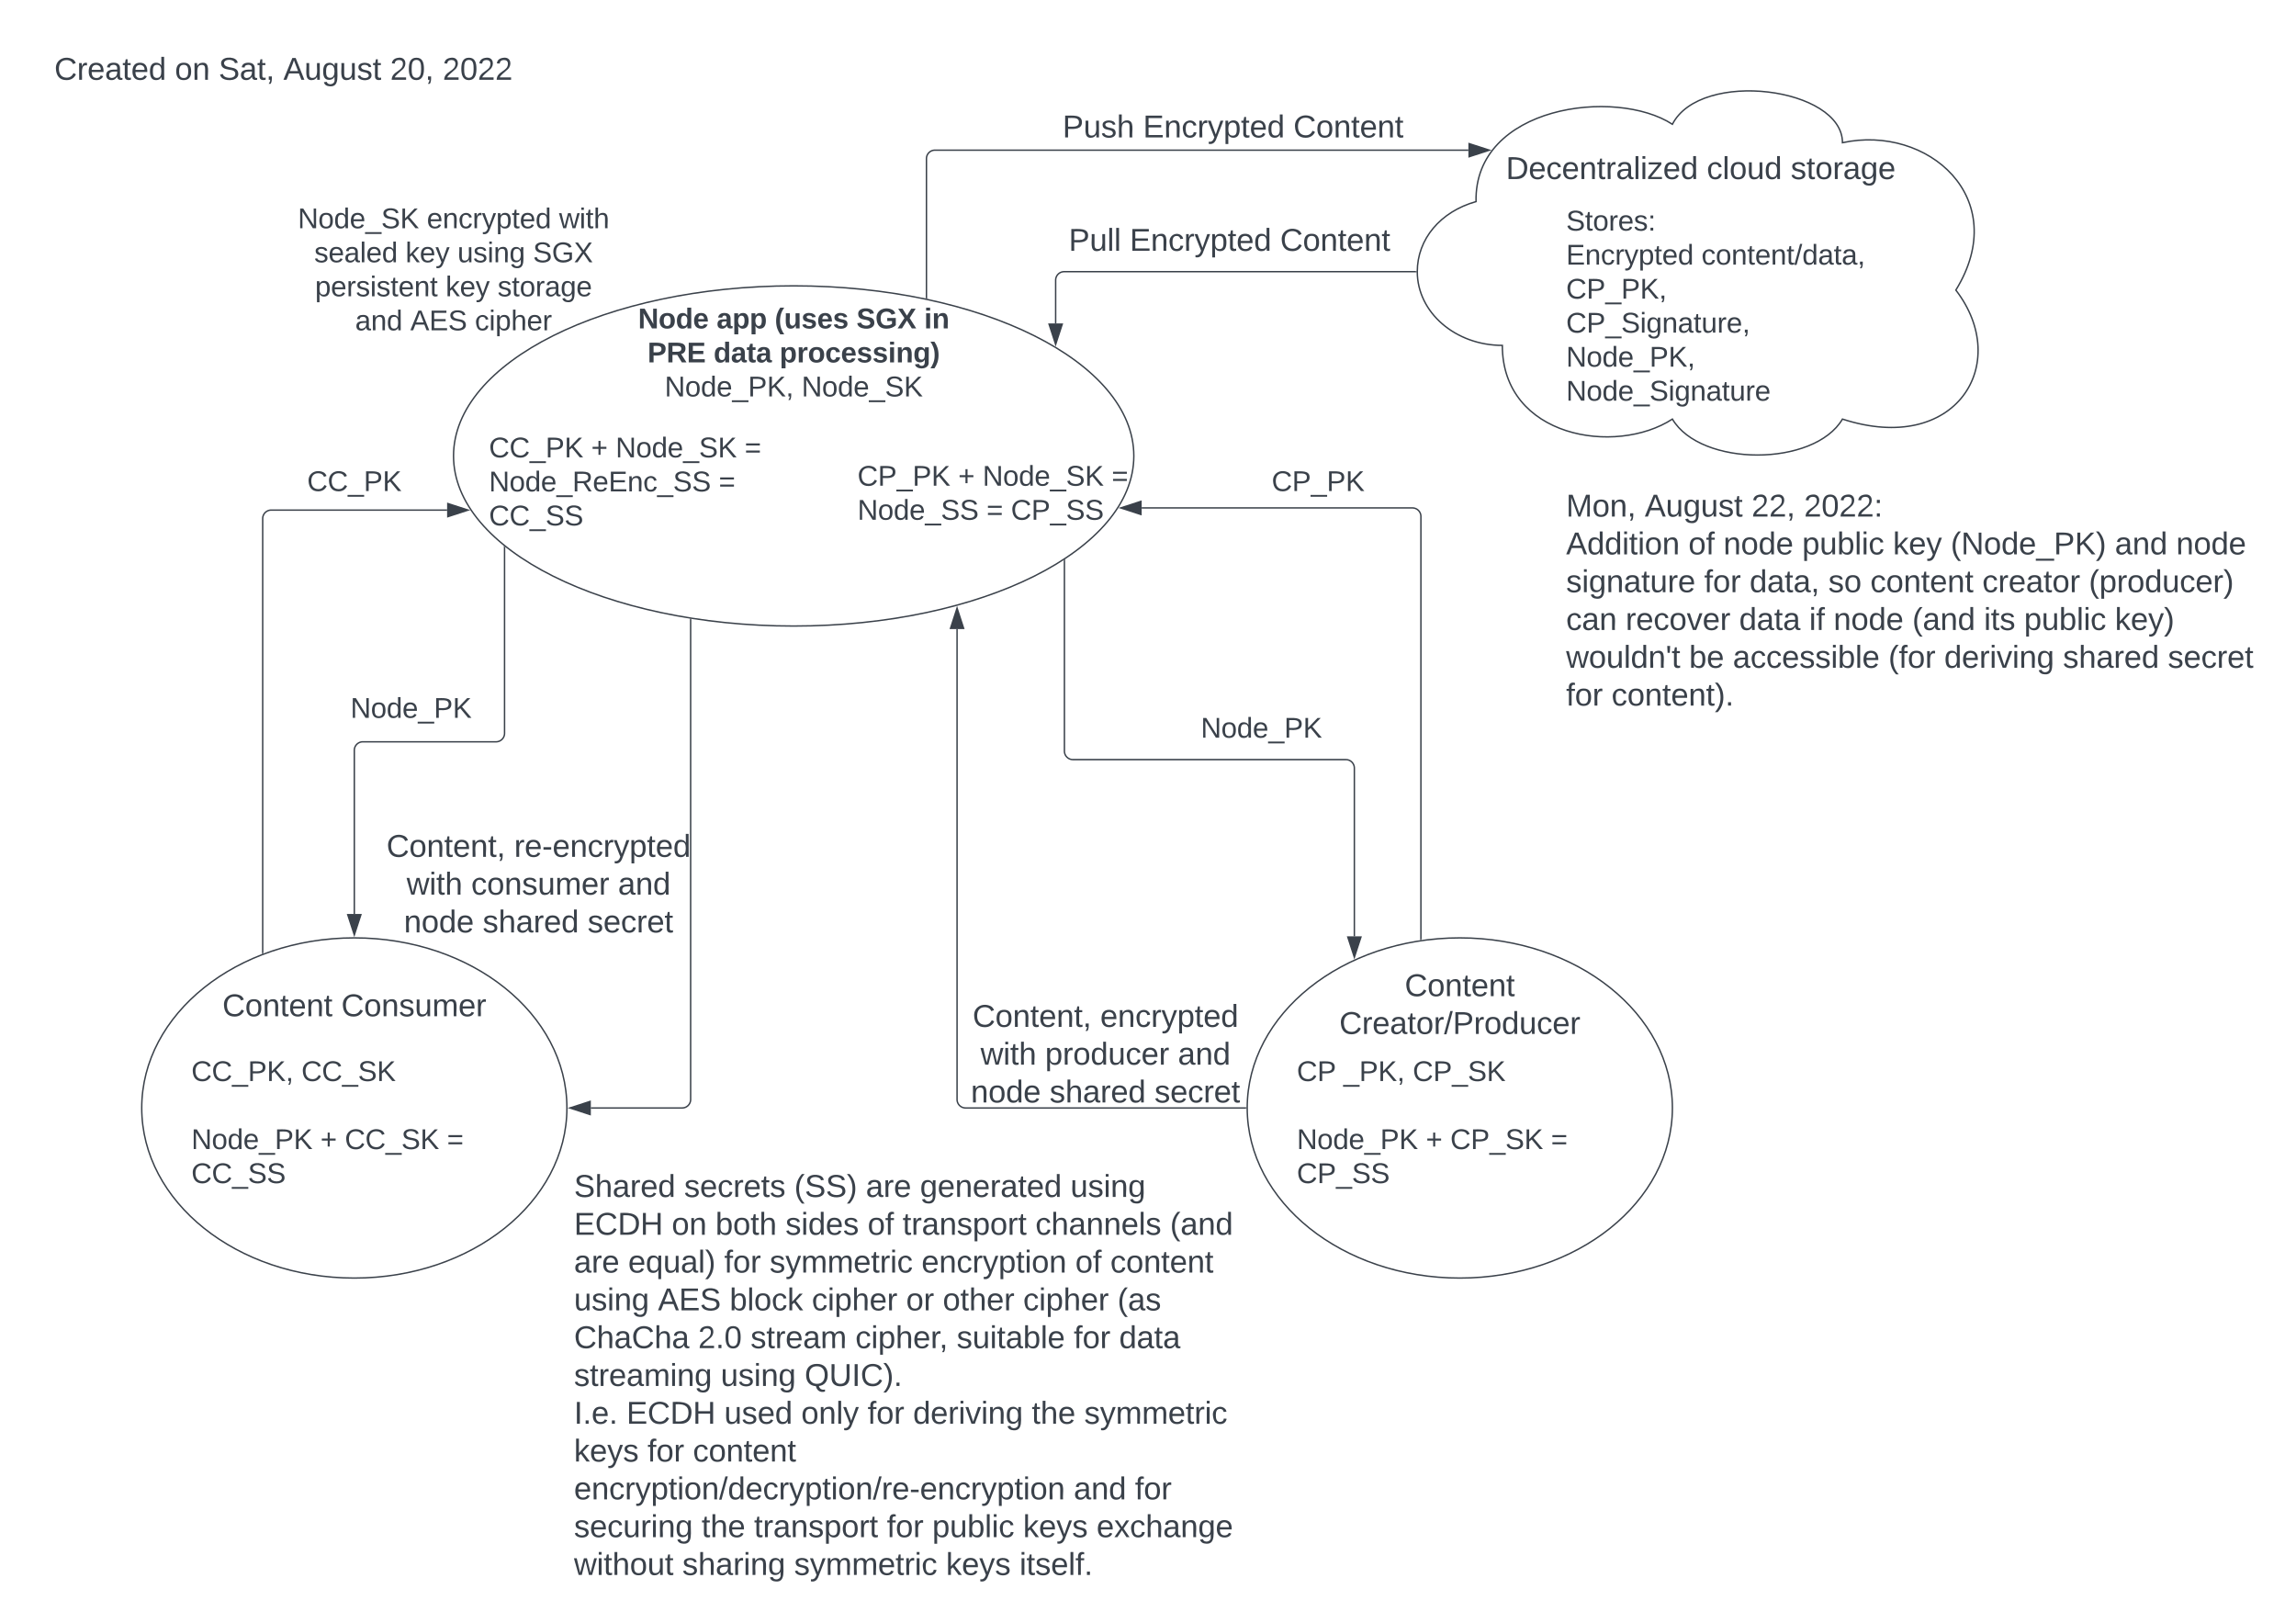 <svg xmlns="http://www.w3.org/2000/svg" xmlns:xlink="http://www.w3.org/1999/xlink" xmlns:lucid="lucid" width="1620" height="1145"><g transform="translate(0 1.667)" lucid:page-tab-id="0_0"><path d="M0 0h1870.87v1322.83H0z" fill="#fff"/><path d="M800 320c0 66.24-107.52 120-240 120-132.48 0-240-53.76-240-120 0-66.24 107.52-120 240-120 132.48 0 240 53.76 240 120zM1180 780c0 66.24-67.2 120-150 120s-150-53.76-150-120c0-66.24 67.2-120 150-120s150 53.76 150 120zM400 780c0 66.24-67.2 120-150 120s-150-53.76-150-120c0-66.24 67.2-120 150-120s150 53.76 150 120z" stroke="#3a414a" fill-opacity="0"/><path d="M1060 242c-33.14 0-60-23.28-60-52 0-22.98 16.25-42.36 41.46-49.45C1040 73 1140 60 1180 86c20-39 120-26 120 13 60-13 120 39 80 104 40 52 0 117-80 91-20 33.8-100 33.8-120 0-40 26-120 13-120-52z" stroke="#3a414a" fill="#fff"/><path d="M440 203a6 6 0 0 1 6-6h228a6 6 0 0 1 6 6v94a6 6 0 0 1-6 6H446a6 6 0 0 1-6-6z" stroke="#000" stroke-opacity="0" fill="#fff" fill-opacity="0"/><use xlink:href="#a" transform="matrix(1,0,0,1,445,202) translate(5.222 28)"/><use xlink:href="#b" transform="matrix(1,0,0,1,445,202) translate(60.611 28)"/><use xlink:href="#c" transform="matrix(1,0,0,1,445,202) translate(101.611 28)"/><use xlink:href="#d" transform="matrix(1,0,0,1,445,202) translate(159.278 28)"/><use xlink:href="#e" transform="matrix(1,0,0,1,445,202) translate(207.056 28)"/><use xlink:href="#f" transform="matrix(1,0,0,1,445,202) translate(11.889 52)"/><use xlink:href="#g" transform="matrix(1,0,0,1,445,202) translate(58.5 52)"/><use xlink:href="#h" transform="matrix(1,0,0,1,445,202) translate(105.056 52)"/><use xlink:href="#i" transform="matrix(1,0,0,1,445,202) translate(23.944 76)"/><use xlink:href="#j" transform="matrix(1,0,0,1,445,202) translate(120.556 76)"/><path d="M20 24.33a6 6 0 0 1 6-6h348a6 6 0 0 1 6 6v51.34a6 6 0 0 1-6 6H26a6 6 0 0 1-6-6z" stroke="#000" stroke-opacity="0" fill="#fff" fill-opacity="0"/><use xlink:href="#k" transform="matrix(1,0,0,1,25,23.333) translate(13.333 31.278)"/><use xlink:href="#l" transform="matrix(1,0,0,1,25,23.333) translate(98.395 31.278)"/><use xlink:href="#m" transform="matrix(1,0,0,1,25,23.333) translate(129.259 31.278)"/><use xlink:href="#n" transform="matrix(1,0,0,1,25,23.333) translate(174.938 31.278)"/><use xlink:href="#o" transform="matrix(1,0,0,1,25,23.333) translate(250.247 31.278)"/><use xlink:href="#p" transform="matrix(1,0,0,1,25,23.333) translate(287.284 31.278)"/><path d="M130 686a6 6 0 0 1 6-6h228a6 6 0 0 1 6 6v48a6 6 0 0 1-6 6H136a6 6 0 0 1-6-6z" stroke="#000" stroke-opacity="0" fill="#fff" fill-opacity="0"/><use xlink:href="#q" transform="matrix(1,0,0,1,135,685) translate(21.914 30.278)"/><use xlink:href="#r" transform="matrix(1,0,0,1,135,685) translate(105.802 30.278)"/><path d="M910 684.33a6 6 0 0 1 6-6h228a6 6 0 0 1 6 6v51.34a6 6 0 0 1-6 6H916a6 6 0 0 1-6-6z" stroke="#000" stroke-opacity="0" fill="#fff" fill-opacity="0"/><use xlink:href="#s" transform="matrix(1,0,0,1,915,683.333) translate(76.142 17.778)"/><use xlink:href="#t" transform="matrix(1,0,0,1,915,683.333) translate(29.969 44.444)"/><path d="M185.35 670.7V364.2a6 6 0 0 1 6-6h124.12" stroke="#3a414a" fill="none"/><path d="M185.85 671l-1 .4v-.72h1z" stroke="#3a414a" stroke-width=".05" fill="#3a414a"/><path d="M330.24 358.2l-14.27 4.64v-9.27z" stroke="#3a414a" fill="#3a414a"/><path d="M356 384.33v131.34a6 6 0 0 1-6 6h-94a6 6 0 0 0-6 6v115.45" stroke="#3a414a" fill="none"/><path d="M356.5 384.24v.1h-1v-.92z" stroke="#3a414a" stroke-width=".05" fill="#3a414a"/><path d="M250 657.88l-4.64-14.26h9.28z" stroke="#3a414a" fill="#3a414a"/><path d="M1002.56 661V362.67a6 6 0 0 0-6-6H805.53" stroke="#3a414a" fill="none"/><path d="M1003.06 661.44l-.5.06-.5.08v-.6h1z" stroke="#3a414a" stroke-width=".05" fill="#3a414a"/><path d="M790.76 356.67l14.27-4.64v9.27z" stroke="#3a414a" fill="#3a414a"/><path d="M751.03 393.68v134.55a6 6 0 0 0 6 6H949.6a6 6 0 0 1 6 6V658.9" stroke="#3a414a" fill="none"/><path d="M751.53 393.7h-1v-.2l1-.65z" stroke="#3a414a" stroke-width=".05" fill="#3a414a"/><path d="M955.6 673.65l-4.63-14.26h9.28z" stroke="#3a414a" fill="#3a414a"/><path d="M487.3 435.32V774a6 6 0 0 1-6 6h-64.42" stroke="#3a414a" fill="none"/><path d="M487.8 434.9v.44h-1v-.6z" stroke="#3a414a" stroke-width=".05" fill="#3a414a"/><path d="M402.12 780l14.26-4.64v9.28z" stroke="#3a414a" fill="#3a414a"/><path d="M879 780H681.28a6 6 0 0 1-6-6V442.13" stroke="#3a414a" fill="none"/><path d="M879.5 780v.5h-.5v-1h.5z" stroke="#3a414a" stroke-width=".05" fill="#3a414a"/><path d="M675.28 427.37l4.63 14.26h-9.26z" stroke="#3a414a" fill="#3a414a"/><path d="M653.68 208.5v-98.23a6 6 0 0 1 6-6h376.38" stroke="#3a414a" fill="none"/><path d="M654.18 209.1l-.33-.08-.67-.13v-.42h1z" stroke="#3a414a" stroke-width=".05" fill="#3a414a"/><path d="M1050.83 104.27l-14.27 4.64v-9.26z" stroke="#3a414a" fill="#3a414a"/><path d="M999 190H750.84a6 6 0 0 0-6 6v30.53" stroke="#3a414a" fill="none"/><path d="M999.5 190l.02.5H999v-1h.52z" stroke="#3a414a" stroke-width=".05" fill="#3a414a"/><path d="M744.84 241.3l-4.64-14.27h9.28z" stroke="#3a414a" fill="#3a414a"/><path d="M130 746a6 6 0 0 1 6-6h228a6 6 0 0 1 6 6v148a6 6 0 0 1-6 6H136a6 6 0 0 1-6-6z" stroke="#000" stroke-opacity="0" fill="#fff" fill-opacity="0"/><use xlink:href="#u" transform="matrix(1,0,0,1,135,745) translate(0 16)"/><use xlink:href="#v" transform="matrix(1,0,0,1,135,745) translate(77.667 16)"/><use xlink:href="#w" transform="matrix(1,0,0,1,135,745) translate(0 40)"/><use xlink:href="#x" transform="matrix(1,0,0,1,135,745) translate(0 64)"/><use xlink:href="#y" transform="matrix(1,0,0,1,135,745) translate(91.056 64)"/><use xlink:href="#z" transform="matrix(1,0,0,1,135,745) translate(108.278 64)"/><use xlink:href="#A" transform="matrix(1,0,0,1,135,745) translate(180.389 64)"/><use xlink:href="#B" transform="matrix(1,0,0,1,135,745) translate(0 88)"/><path d="M910 746a6 6 0 0 1 6-6h228a6 6 0 0 1 6 6v148a6 6 0 0 1-6 6H916a6 6 0 0 1-6-6z" stroke="#000" stroke-opacity="0" fill="#fff" fill-opacity="0"/><use xlink:href="#C" transform="matrix(1,0,0,1,915,745) translate(0 16)"/><use xlink:href="#D" transform="matrix(1,0,0,1,915,745) translate(32.889 16)"/><use xlink:href="#E" transform="matrix(1,0,0,1,915,745) translate(81.778 16)"/><use xlink:href="#w" transform="matrix(1,0,0,1,915,745) translate(0 40)"/><use xlink:href="#x" transform="matrix(1,0,0,1,915,745) translate(0 64)"/><use xlink:href="#y" transform="matrix(1,0,0,1,915,745) translate(91.056 64)"/><use xlink:href="#F" transform="matrix(1,0,0,1,915,745) translate(108.278 64)"/><use xlink:href="#A" transform="matrix(1,0,0,1,915,745) translate(179.333 64)"/><use xlink:href="#G" transform="matrix(1,0,0,1,915,745) translate(0 88)"/><path d="M700 66a6 6 0 0 1 6-6h328a6 6 0 0 1 6 6v48a6 6 0 0 1-6 6H706a6 6 0 0 1-6-6z" stroke="#000" stroke-opacity="0" fill="#fff" fill-opacity="0"/><g><use xlink:href="#H" transform="matrix(1,0,0,1,705,65) translate(44.691 30.278)"/><use xlink:href="#I" transform="matrix(1,0,0,1,705,65) translate(101.481 30.278)"/><use xlink:href="#J" transform="matrix(1,0,0,1,705,65) translate(207.593 30.278)"/></g><path d="M740 146a6 6 0 0 1 6-6h242.67a6 6 0 0 1 6 6v48a6 6 0 0 1-6 6H746a6 6 0 0 1-6-6z" stroke="#000" stroke-opacity="0" fill="#fff" fill-opacity="0"/><g><use xlink:href="#K" transform="matrix(1,0,0,1,745,145) translate(9.043 30.278)"/><use xlink:href="#I" transform="matrix(1,0,0,1,745,145) translate(52.13 30.278)"/><use xlink:href="#J" transform="matrix(1,0,0,1,745,145) translate(158.241 30.278)"/></g><path d="M1050 106a6 6 0 0 1 6-6h288a6 6 0 0 1 6 6v28a6 6 0 0 1-6 6h-288a6 6 0 0 1-6-6z" stroke="#000" stroke-opacity="0" fill="#fff" fill-opacity="0"/><g><use xlink:href="#L" transform="matrix(1,0,0,1,1055,105) translate(7.531 19.653)"/><use xlink:href="#M" transform="matrix(1,0,0,1,1055,105) translate(149.259 19.653)"/><use xlink:href="#N" transform="matrix(1,0,0,1,1055,105) translate(208.457 19.653)"/></g><path d="M1100 146a6 6 0 0 1 6-6h268a6 6 0 0 1 6 6v168a6 6 0 0 1-6 6h-268a6 6 0 0 1-6-6z" stroke="#000" stroke-opacity="0" fill="#fff" fill-opacity="0"/><g><use xlink:href="#O" transform="matrix(1,0,0,1,1105,145) translate(0 16)"/><use xlink:href="#P" transform="matrix(1,0,0,1,1105,145) translate(0 40)"/><use xlink:href="#Q" transform="matrix(1,0,0,1,1105,145) translate(95.5 40)"/><use xlink:href="#R" transform="matrix(1,0,0,1,1105,145) translate(0 64)"/><use xlink:href="#S" transform="matrix(1,0,0,1,1105,145) translate(0 88)"/><use xlink:href="#T" transform="matrix(1,0,0,1,1105,145) translate(0 112)"/><use xlink:href="#U" transform="matrix(1,0,0,1,1105,145) translate(0 136)"/></g><path d="M600 326a6 6 0 0 1 6-6h208a6 6 0 0 1 6 6v48a6 6 0 0 1-6 6H606a6 6 0 0 1-6-6z" stroke="#000" stroke-opacity="0" fill="#fff" fill-opacity="0"/><g><use xlink:href="#V" transform="matrix(1,0,0,1,605,325) translate(0 16)"/><use xlink:href="#y" transform="matrix(1,0,0,1,605,325) translate(71.056 16)"/><use xlink:href="#W" transform="matrix(1,0,0,1,605,325) translate(88.278 16)"/><use xlink:href="#A" transform="matrix(1,0,0,1,605,325) translate(179.333 16)"/><use xlink:href="#X" transform="matrix(1,0,0,1,605,325) translate(0 40)"/><use xlink:href="#Y" transform="matrix(1,0,0,1,605,325) translate(91.056 40)"/><use xlink:href="#G" transform="matrix(1,0,0,1,605,325) translate(108.278 40)"/></g><path d="M200 137.67a6 6 0 0 1 6-6h228a6 6 0 0 1 6 6v104.66a6 6 0 0 1-6 6H206a6 6 0 0 1-6-6z" stroke="#000" stroke-opacity="0" fill="#fff" fill-opacity="0"/><g><use xlink:href="#Z" transform="matrix(1,0,0,1,205,136.667) translate(5.111 22.688)"/><use xlink:href="#aa" transform="matrix(1,0,0,1,205,136.667) translate(96.167 22.688)"/><use xlink:href="#ab" transform="matrix(1,0,0,1,205,136.667) translate(189.444 22.688)"/><use xlink:href="#ac" transform="matrix(1,0,0,1,205,136.667) translate(16.722 46.688)"/><use xlink:href="#ad" transform="matrix(1,0,0,1,205,136.667) translate(81.111 46.688)"/><use xlink:href="#ae" transform="matrix(1,0,0,1,205,136.667) translate(117.778 46.688)"/><use xlink:href="#af" transform="matrix(1,0,0,1,205,136.667) translate(171.056 46.688)"/><use xlink:href="#ag" transform="matrix(1,0,0,1,205,136.667) translate(17.306 70.688)"/><use xlink:href="#ad" transform="matrix(1,0,0,1,205,136.667) translate(109.417 70.688)"/><use xlink:href="#ah" transform="matrix(1,0,0,1,205,136.667) translate(146.083 70.688)"/><use xlink:href="#ai" transform="matrix(1,0,0,1,205,136.667) translate(45.611 94.688)"/><use xlink:href="#aj" transform="matrix(1,0,0,1,205,136.667) translate(84.5 94.688)"/><use xlink:href="#ak" transform="matrix(1,0,0,1,205,136.667) translate(130.056 94.688)"/></g><path d="M400 826a6 6 0 0 1 6-6h468a6 6 0 0 1 6 6v291.33a6 6 0 0 1-6 6H406a6 6 0 0 1-6-6z" stroke="#000" stroke-opacity="0" fill="#fff" fill-opacity="0"/><g><use xlink:href="#al" transform="matrix(1,0,0,1,405,825) translate(0 17.778)"/><use xlink:href="#am" transform="matrix(1,0,0,1,405,825) translate(77.716 17.778)"/><use xlink:href="#an" transform="matrix(1,0,0,1,405,825) translate(155.432 17.778)"/><use xlink:href="#ao" transform="matrix(1,0,0,1,405,825) translate(205.926 17.778)"/><use xlink:href="#ap" transform="matrix(1,0,0,1,405,825) translate(244.136 17.778)"/><use xlink:href="#aq" transform="matrix(1,0,0,1,405,825) translate(350.247 17.778)"/><use xlink:href="#ar" transform="matrix(1,0,0,1,405,825) translate(0 44.444)"/><use xlink:href="#l" transform="matrix(1,0,0,1,405,825) translate(68.951 44.444)"/><use xlink:href="#as" transform="matrix(1,0,0,1,405,825) translate(99.815 44.444)"/><use xlink:href="#at" transform="matrix(1,0,0,1,405,825) translate(149.198 44.444)"/><use xlink:href="#au" transform="matrix(1,0,0,1,405,825) translate(207.16 44.444)"/><use xlink:href="#av" transform="matrix(1,0,0,1,405,825) translate(231.852 44.444)"/><use xlink:href="#aw" transform="matrix(1,0,0,1,405,825) translate(325.556 44.444)"/><use xlink:href="#ax" transform="matrix(1,0,0,1,405,825) translate(420.556 44.444)"/><use xlink:href="#ao" transform="matrix(1,0,0,1,405,825) translate(0 71.111)"/><use xlink:href="#ay" transform="matrix(1,0,0,1,405,825) translate(38.21 71.111)"/><use xlink:href="#az" transform="matrix(1,0,0,1,405,825) translate(105.988 71.111)"/><use xlink:href="#aA" transform="matrix(1,0,0,1,405,825) translate(138.025 71.111)"/><use xlink:href="#aB" transform="matrix(1,0,0,1,405,825) translate(245.185 71.111)"/><use xlink:href="#au" transform="matrix(1,0,0,1,405,825) translate(353.704 71.111)"/><use xlink:href="#aC" transform="matrix(1,0,0,1,405,825) translate(378.395 71.111)"/><use xlink:href="#aD" transform="matrix(1,0,0,1,405,825) translate(0 97.778)"/><use xlink:href="#aE" transform="matrix(1,0,0,1,405,825) translate(59.198 97.778)"/><use xlink:href="#aF" transform="matrix(1,0,0,1,405,825) translate(109.815 97.778)"/><use xlink:href="#aG" transform="matrix(1,0,0,1,405,825) translate(167.778 97.778)"/><use xlink:href="#aH" transform="matrix(1,0,0,1,405,825) translate(234.321 97.778)"/><use xlink:href="#aI" transform="matrix(1,0,0,1,405,825) translate(260.185 97.778)"/><use xlink:href="#aG" transform="matrix(1,0,0,1,405,825) translate(316.914 97.778)"/><use xlink:href="#aJ" transform="matrix(1,0,0,1,405,825) translate(383.457 97.778)"/><use xlink:href="#aK" transform="matrix(1,0,0,1,405,825) translate(0 124.444)"/><use xlink:href="#aL" transform="matrix(1,0,0,1,405,825) translate(87.531 124.444)"/><use xlink:href="#aM" transform="matrix(1,0,0,1,405,825) translate(124.568 124.444)"/><use xlink:href="#aN" transform="matrix(1,0,0,1,405,825) translate(198.519 124.444)"/><use xlink:href="#aO" transform="matrix(1,0,0,1,405,825) translate(270 124.444)"/><use xlink:href="#az" transform="matrix(1,0,0,1,405,825) translate(352.593 124.444)"/><use xlink:href="#aP" transform="matrix(1,0,0,1,405,825) translate(384.63 124.444)"/><use xlink:href="#aQ" transform="matrix(1,0,0,1,405,825) translate(0 151.111)"/><use xlink:href="#aD" transform="matrix(1,0,0,1,405,825) translate(103.519 151.111)"/><use xlink:href="#aR" transform="matrix(1,0,0,1,405,825) translate(162.716 151.111)"/><use xlink:href="#aS" transform="matrix(1,0,0,1,405,825) translate(0 177.778)"/><use xlink:href="#ar" transform="matrix(1,0,0,1,405,825) translate(37.037 177.778)"/><use xlink:href="#aT" transform="matrix(1,0,0,1,405,825) translate(105.988 177.778)"/><use xlink:href="#aU" transform="matrix(1,0,0,1,405,825) translate(160.309 177.778)"/><use xlink:href="#az" transform="matrix(1,0,0,1,405,825) translate(207.16 177.778)"/><use xlink:href="#aV" transform="matrix(1,0,0,1,405,825) translate(239.198 177.778)"/><use xlink:href="#aW" transform="matrix(1,0,0,1,405,825) translate(322.963 177.778)"/><use xlink:href="#aX" transform="matrix(1,0,0,1,405,825) translate(360 177.778)"/><use xlink:href="#aY" transform="matrix(1,0,0,1,405,825) translate(0 204.444)"/><use xlink:href="#az" transform="matrix(1,0,0,1,405,825) translate(51.852 204.444)"/><use xlink:href="#aC" transform="matrix(1,0,0,1,405,825) translate(83.889 204.444)"/><use xlink:href="#aZ" transform="matrix(1,0,0,1,405,825) translate(0 231.111)"/><use xlink:href="#ba" transform="matrix(1,0,0,1,405,825) translate(352.593 231.111)"/><use xlink:href="#bb" transform="matrix(1,0,0,1,405,825) translate(395.802 231.111)"/><use xlink:href="#bc" transform="matrix(1,0,0,1,405,825) translate(0 257.778)"/><use xlink:href="#aW" transform="matrix(1,0,0,1,405,825) translate(90 257.778)"/><use xlink:href="#av" transform="matrix(1,0,0,1,405,825) translate(127.037 257.778)"/><use xlink:href="#az" transform="matrix(1,0,0,1,405,825) translate(220.741 257.778)"/><use xlink:href="#bd" transform="matrix(1,0,0,1,405,825) translate(252.778 257.778)"/><use xlink:href="#aY" transform="matrix(1,0,0,1,405,825) translate(316.852 257.778)"/><use xlink:href="#be" transform="matrix(1,0,0,1,405,825) translate(368.704 257.778)"/><use xlink:href="#bf" transform="matrix(1,0,0,1,405,825) translate(0 284.444)"/><use xlink:href="#bg" transform="matrix(1,0,0,1,405,825) translate(76.42 284.444)"/><use xlink:href="#aA" transform="matrix(1,0,0,1,405,825) translate(155.309 284.444)"/><use xlink:href="#aY" transform="matrix(1,0,0,1,405,825) translate(262.469 284.444)"/><use xlink:href="#bh" transform="matrix(1,0,0,1,405,825) translate(314.321 284.444)"/></g><path d="M1100 346a6 6 0 0 1 6-6h488a6 6 0 0 1 6 6v168a6 6 0 0 1-6 6h-488a6 6 0 0 1-6-6z" stroke="#000" stroke-opacity="0" fill="#fff" fill-opacity="0"/><g><use xlink:href="#bi" transform="matrix(1,0,0,1,1105,345) translate(0 17.778)"/><use xlink:href="#n" transform="matrix(1,0,0,1,1105,345) translate(55.494 17.778)"/><use xlink:href="#bj" transform="matrix(1,0,0,1,1105,345) translate(130.802 17.778)"/><use xlink:href="#bk" transform="matrix(1,0,0,1,1105,345) translate(167.84 17.778)"/><use xlink:href="#bl" transform="matrix(1,0,0,1,1105,345) translate(0 44.444)"/><use xlink:href="#au" transform="matrix(1,0,0,1,1105,345) translate(86.296 44.444)"/><use xlink:href="#bm" transform="matrix(1,0,0,1,1105,345) translate(110.988 44.444)"/><use xlink:href="#bd" transform="matrix(1,0,0,1,1105,345) translate(166.543 44.444)"/><use xlink:href="#bn" transform="matrix(1,0,0,1,1105,345) translate(230.617 44.444)"/><use xlink:href="#bo" transform="matrix(1,0,0,1,1105,345) translate(271.358 44.444)"/><use xlink:href="#ba" transform="matrix(1,0,0,1,1105,345) translate(387.222 44.444)"/><use xlink:href="#bp" transform="matrix(1,0,0,1,1105,345) translate(430.432 44.444)"/><use xlink:href="#bq" transform="matrix(1,0,0,1,1105,345) translate(0 71.111)"/><use xlink:href="#az" transform="matrix(1,0,0,1,1105,345) translate(97.407 71.111)"/><use xlink:href="#br" transform="matrix(1,0,0,1,1105,345) translate(129.444 71.111)"/><use xlink:href="#bs" transform="matrix(1,0,0,1,1105,345) translate(185 71.111)"/><use xlink:href="#bt" transform="matrix(1,0,0,1,1105,345) translate(214.63 71.111)"/><use xlink:href="#bu" transform="matrix(1,0,0,1,1105,345) translate(293.642 71.111)"/><use xlink:href="#bv" transform="matrix(1,0,0,1,1105,345) translate(368.827 71.111)"/><use xlink:href="#bw" transform="matrix(1,0,0,1,1105,345) translate(0 97.778)"/><use xlink:href="#bx" transform="matrix(1,0,0,1,1105,345) translate(41.975 97.778)"/><use xlink:href="#by" transform="matrix(1,0,0,1,1105,345) translate(122.099 97.778)"/><use xlink:href="#bz" transform="matrix(1,0,0,1,1105,345) translate(171.481 97.778)"/><use xlink:href="#bm" transform="matrix(1,0,0,1,1105,345) translate(188.704 97.778)"/><use xlink:href="#bA" transform="matrix(1,0,0,1,1105,345) translate(244.259 97.778)"/><use xlink:href="#bB" transform="matrix(1,0,0,1,1105,345) translate(294.815 97.778)"/><use xlink:href="#bd" transform="matrix(1,0,0,1,1105,345) translate(323.148 97.778)"/><use xlink:href="#bC" transform="matrix(1,0,0,1,1105,345) translate(387.222 97.778)"/><use xlink:href="#bD" transform="matrix(1,0,0,1,1105,345) translate(0 124.444)"/><use xlink:href="#bE" transform="matrix(1,0,0,1,1105,345) translate(86.79 124.444)"/><use xlink:href="#bF" transform="matrix(1,0,0,1,1105,345) translate(117.654 124.444)"/><use xlink:href="#bG" transform="matrix(1,0,0,1,1105,345) translate(227.407 124.444)"/><use xlink:href="#aV" transform="matrix(1,0,0,1,1105,345) translate(266.79 124.444)"/><use xlink:href="#bH" transform="matrix(1,0,0,1,1105,345) translate(350.556 124.444)"/><use xlink:href="#bI" transform="matrix(1,0,0,1,1105,345) translate(424.568 124.444)"/><use xlink:href="#az" transform="matrix(1,0,0,1,1105,345) translate(0 151.111)"/><use xlink:href="#bJ" transform="matrix(1,0,0,1,1105,345) translate(32.037 151.111)"/></g><path d="M340 306a6 6 0 0 1 6-6h228a6 6 0 0 1 6 6v70a6 6 0 0 1-6 6H346a6 6 0 0 1-6-6z" stroke="#000" stroke-opacity="0" fill="#fff" fill-opacity="0"/><g><use xlink:href="#bK" transform="matrix(1,0,0,1,345,305) translate(0 16)"/><use xlink:href="#y" transform="matrix(1,0,0,1,345,305) translate(72.111 16)"/><use xlink:href="#W" transform="matrix(1,0,0,1,345,305) translate(89.333 16)"/><use xlink:href="#A" transform="matrix(1,0,0,1,345,305) translate(180.389 16)"/><use xlink:href="#bL" transform="matrix(1,0,0,1,345,305) translate(0 40)"/><use xlink:href="#A" transform="matrix(1,0,0,1,345,305) translate(162.111 40)"/><use xlink:href="#B" transform="matrix(1,0,0,1,345,305) translate(0 64)"/></g><path d="M220 486a6 6 0 0 1 6-6h128a6 6 0 0 1 6 6v28a6 6 0 0 1-6 6H226a6 6 0 0 1-6-6z" stroke="#000" stroke-opacity="0" fill="#fff" fill-opacity="0"/><g><use xlink:href="#bM" transform="matrix(1,0,0,1,225,485) translate(22.25 19.75)"/></g><path d="M180 326a6 6 0 0 1 6-6h128a6 6 0 0 1 6 6v28a6 6 0 0 1-6 6H186a6 6 0 0 1-6-6z" stroke="#000" stroke-opacity="0" fill="#fff" fill-opacity="0"/><g><use xlink:href="#bN" transform="matrix(1,0,0,1,185,325) translate(31.722 19.75)"/></g><path d="M860 326a6 6 0 0 1 6-6h128a6 6 0 0 1 6 6v28a6 6 0 0 1-6 6H866a6 6 0 0 1-6-6z" stroke="#000" stroke-opacity="0" fill="#fff" fill-opacity="0"/><g><use xlink:href="#bO" transform="matrix(1,0,0,1,865,325) translate(32.25 19.75)"/></g><path d="M820 500a6 6 0 0 1 6-6h128a6 6 0 0 1 6 6v28a6 6 0 0 1-6 6H826a6 6 0 0 1-6-6z" stroke="#000" stroke-opacity="0" fill="#fff" fill-opacity="0"/><g><use xlink:href="#bM" transform="matrix(1,0,0,1,825,499) translate(22.25 19.75)"/></g><path d="M660 706a6 6 0 0 1 6-6h228a6 6 0 0 1 6 6v78a6 6 0 0 1-6 6H666a6 6 0 0 1-6-6z" stroke="#000" stroke-opacity="0" fill="#fff" fill-opacity="0"/><g><use xlink:href="#bP" transform="matrix(1,0,0,1,665,705) translate(21.235 17.778)"/><use xlink:href="#bQ" transform="matrix(1,0,0,1,665,705) translate(111.296 17.778)"/><use xlink:href="#bR" transform="matrix(1,0,0,1,665,705) translate(26.852 44.444)"/><use xlink:href="#bS" transform="matrix(1,0,0,1,665,705) translate(72.407 44.444)"/><use xlink:href="#bT" transform="matrix(1,0,0,1,665,705) translate(166.111 44.444)"/><use xlink:href="#bm" transform="matrix(1,0,0,1,665,705) translate(20 71.111)"/><use xlink:href="#bH" transform="matrix(1,0,0,1,665,705) translate(75.556 71.111)"/><use xlink:href="#bU" transform="matrix(1,0,0,1,665,705) translate(149.568 71.111)"/></g><path d="M260 572.67a6 6 0 0 1 6-6h228a6 6 0 0 1 6 6v104.66a6 6 0 0 1-6 6H266a6 6 0 0 1-6-6z" stroke="#000" stroke-opacity="0" fill="#fff" fill-opacity="0"/><g><use xlink:href="#bP" transform="matrix(1,0,0,1,265,571.667) translate(7.716 31.153)"/><use xlink:href="#bV" transform="matrix(1,0,0,1,265,571.667) translate(97.778 31.153)"/><use xlink:href="#bR" transform="matrix(1,0,0,1,265,571.667) translate(21.914 57.819)"/><use xlink:href="#bW" transform="matrix(1,0,0,1,265,571.667) translate(67.469 57.819)"/><use xlink:href="#bT" transform="matrix(1,0,0,1,265,571.667) translate(171.049 57.819)"/><use xlink:href="#bm" transform="matrix(1,0,0,1,265,571.667) translate(20 84.486)"/><use xlink:href="#bH" transform="matrix(1,0,0,1,265,571.667) translate(75.556 84.486)"/><use xlink:href="#bU" transform="matrix(1,0,0,1,265,571.667) translate(149.568 84.486)"/></g><defs><path fill="#3a414a" d="M175 0L67-191c6 58 2 128 3 191H24v-248h59L193-55c-6-58-2-129-3-193h46V0h-61" id="bX"/><path fill="#3a414a" d="M110-194c64 0 96 36 96 99 0 64-35 99-97 99-61 0-95-36-95-99 0-62 34-99 96-99zm-1 164c35 0 45-28 45-65 0-40-10-65-43-65-34 0-45 26-45 65 0 36 10 65 43 65" id="bY"/><path fill="#3a414a" d="M88-194c31-1 46 15 58 34l-1-101h50l1 261h-48c-2-10 0-23-3-31C134-8 116 4 84 4 32 4 16-41 15-95c0-56 19-97 73-99zm17 164c33 0 40-30 41-66 1-37-9-64-41-64s-38 30-39 65c0 43 13 65 39 65" id="bZ"/><path fill="#3a414a" d="M185-48c-13 30-37 53-82 52C43 2 14-33 14-96s30-98 90-98c62 0 83 45 84 108H66c0 31 8 55 39 56 18 0 30-7 34-22zm-45-69c5-46-57-63-70-21-2 6-4 13-4 21h74" id="ca"/><g id="a"><use transform="matrix(0.056,0,0,0.056,0,0)" xlink:href="#bX"/><use transform="matrix(0.056,0,0,0.056,14.389,0)" xlink:href="#bY"/><use transform="matrix(0.056,0,0,0.056,26.556,0)" xlink:href="#bZ"/><use transform="matrix(0.056,0,0,0.056,38.722,0)" xlink:href="#ca"/></g><path fill="#3a414a" d="M133-34C117-15 103 5 69 4 32 3 11-16 11-54c-1-60 55-63 116-61 1-26-3-47-28-47-18 1-26 9-28 27l-52-2c7-38 36-58 82-57s74 22 75 68l1 82c-1 14 12 18 25 15v27c-30 8-71 5-69-32zm-48 3c29 0 43-24 42-57-32 0-66-3-65 30 0 17 8 27 23 27" id="cb"/><path fill="#3a414a" d="M135-194c53 0 70 44 70 98 0 56-19 98-73 100-31 1-45-17-59-34 3 33 2 69 2 105H25l-1-265h48c2 10 0 23 3 31 11-24 29-35 60-35zM114-30c33 0 39-31 40-66 0-38-9-64-40-64-56 0-55 130 0 130" id="cc"/><g id="b"><use transform="matrix(0.056,0,0,0.056,0,0)" xlink:href="#cb"/><use transform="matrix(0.056,0,0,0.056,11.111,0)" xlink:href="#cc"/><use transform="matrix(0.056,0,0,0.056,23.278,0)" xlink:href="#cc"/></g><path fill="#3a414a" d="M67-93c0 74 22 123 53 168H70C40 30 18-18 18-93s22-123 52-168h50c-32 44-53 94-53 168" id="cd"/><path fill="#3a414a" d="M85 4C-2 5 27-109 22-190h50c7 57-23 150 33 157 60-5 35-97 40-157h50l1 190h-47c-2-12 1-28-3-38-12 25-28 42-61 42" id="ce"/><path fill="#3a414a" d="M137-138c1-29-70-34-71-4 15 46 118 7 119 86 1 83-164 76-172 9l43-7c4 19 20 25 44 25 33 8 57-30 24-41C81-84 22-81 20-136c-2-80 154-74 161-7" id="cf"/><g id="c"><use transform="matrix(0.056,0,0,0.056,0,0)" xlink:href="#cd"/><use transform="matrix(0.056,0,0,0.056,6.611,0)" xlink:href="#ce"/><use transform="matrix(0.056,0,0,0.056,18.778,0)" xlink:href="#cf"/><use transform="matrix(0.056,0,0,0.056,29.889,0)" xlink:href="#ca"/><use transform="matrix(0.056,0,0,0.056,41,0)" xlink:href="#cf"/></g><path fill="#3a414a" d="M169-182c-1-43-94-46-97-3 18 66 151 10 154 114 3 95-165 93-204 36-6-8-10-19-12-30l50-8c3 46 112 56 116 5-17-69-150-10-154-114-4-87 153-88 188-35 5 8 8 18 10 28" id="cg"/><path fill="#3a414a" d="M67-125c0 54 23 88 75 88 28 0 53-7 68-21v-34h-60v-39h108v91C232-14 192 4 140 4 58 4 20-42 15-125 8-236 126-280 215-234c19 10 29 26 37 47l-47 15c-11-23-29-39-63-39-53 1-75 33-75 86" id="ch"/><path fill="#3a414a" d="M182 0l-62-99L58 0H3l86-130-79-118h55l55 88 55-88h55l-75 118L237 0h-55" id="ci"/><g id="d"><use transform="matrix(0.056,0,0,0.056,0,0)" xlink:href="#cg"/><use transform="matrix(0.056,0,0,0.056,13.333,0)" xlink:href="#ch"/><use transform="matrix(0.056,0,0,0.056,28.889,0)" xlink:href="#ci"/></g><path fill="#3a414a" d="M25-224v-37h50v37H25zM25 0v-190h50V0H25" id="cj"/><path fill="#3a414a" d="M135-194c87-1 58 113 63 194h-50c-7-57 23-157-34-157-59 0-34 97-39 157H25l-1-190h47c2 12-1 28 3 38 12-26 28-41 61-42" id="ck"/><g id="e"><use transform="matrix(0.056,0,0,0.056,0,0)" xlink:href="#cj"/><use transform="matrix(0.056,0,0,0.056,5.556,0)" xlink:href="#ck"/></g><path fill="#3a414a" d="M24-248c93 1 206-16 204 79-1 75-69 88-152 82V0H24v-248zm52 121c47 0 100 7 100-41 0-47-54-39-100-39v80" id="cl"/><path fill="#3a414a" d="M240-174c0 40-23 61-54 70L253 0h-59l-57-94H76V0H24v-248c93 4 217-23 216 74zM76-134c48-2 112 12 112-38 0-48-66-32-112-35v73" id="cm"/><path fill="#3a414a" d="M24 0v-248h195v40H76v63h132v40H76v65h150V0H24" id="cn"/><g id="f"><use transform="matrix(0.056,0,0,0.056,0,0)" xlink:href="#cl"/><use transform="matrix(0.056,0,0,0.056,13.333,0)" xlink:href="#cm"/><use transform="matrix(0.056,0,0,0.056,27.722,0)" xlink:href="#cn"/></g><path fill="#3a414a" d="M115-3C79 11 28 4 28-45v-112H4v-33h27l15-45h31v45h36v33H77v99c-1 23 16 31 38 25v30" id="co"/><g id="g"><use transform="matrix(0.056,0,0,0.056,0,0)" xlink:href="#bZ"/><use transform="matrix(0.056,0,0,0.056,12.167,0)" xlink:href="#cb"/><use transform="matrix(0.056,0,0,0.056,23.278,0)" xlink:href="#co"/><use transform="matrix(0.056,0,0,0.056,29.889,0)" xlink:href="#cb"/></g><path fill="#3a414a" d="M135-150c-39-12-60 13-60 57V0H25l-1-190h47c2 13-1 29 3 40 6-28 27-53 61-41v41" id="cp"/><path fill="#3a414a" d="M190-63c-7 42-38 67-86 67-59 0-84-38-90-98-12-110 154-137 174-36l-49 2c-2-19-15-32-35-32-30 0-35 28-38 64-6 74 65 87 74 30" id="cq"/><path fill="#3a414a" d="M195-6C206 82 75 100 31 46c-4-6-6-13-8-21l49-6c3 16 16 24 34 25 40 0 42-37 40-79-11 22-30 35-61 35-53 0-70-43-70-97 0-56 18-96 73-97 30 0 46 14 59 34l2-30h47zm-90-29c32 0 41-27 41-63 0-35-9-62-40-62-32 0-39 29-40 63 0 36 9 62 39 62" id="cr"/><path fill="#3a414a" d="M102-93c0 74-22 123-52 168H0C30 29 54-18 53-93c0-74-22-123-53-168h50c30 45 52 94 52 168" id="cs"/><g id="h"><use transform="matrix(0.056,0,0,0.056,0,0)" xlink:href="#cc"/><use transform="matrix(0.056,0,0,0.056,12.167,0)" xlink:href="#cp"/><use transform="matrix(0.056,0,0,0.056,19.944,0)" xlink:href="#bY"/><use transform="matrix(0.056,0,0,0.056,32.111,0)" xlink:href="#cq"/><use transform="matrix(0.056,0,0,0.056,43.222,0)" xlink:href="#ca"/><use transform="matrix(0.056,0,0,0.056,54.333,0)" xlink:href="#cf"/><use transform="matrix(0.056,0,0,0.056,65.444,0)" xlink:href="#cf"/><use transform="matrix(0.056,0,0,0.056,76.556,0)" xlink:href="#cj"/><use transform="matrix(0.056,0,0,0.056,82.111,0)" xlink:href="#ck"/><use transform="matrix(0.056,0,0,0.056,94.278,0)" xlink:href="#cr"/><use transform="matrix(0.056,0,0,0.056,106.444,0)" xlink:href="#cs"/></g><path fill="#3a414a" d="M190 0L58-211 59 0H30v-248h39L202-35l-2-213h31V0h-41" id="ct"/><path fill="#3a414a" d="M100-194c62-1 85 37 85 99 1 63-27 99-86 99S16-35 15-95c0-66 28-99 85-99zM99-20c44 1 53-31 53-75 0-43-8-75-51-75s-53 32-53 75 10 74 51 75" id="cu"/><path fill="#3a414a" d="M85-194c31 0 48 13 60 33l-1-100h32l1 261h-30c-2-10 0-23-3-31C134-8 116 4 85 4 32 4 16-35 15-94c0-66 23-100 70-100zm9 24c-40 0-46 34-46 75 0 40 6 74 45 74 42 0 51-32 51-76 0-42-9-74-50-73" id="cv"/><path fill="#3a414a" d="M100-194c63 0 86 42 84 106H49c0 40 14 67 53 68 26 1 43-12 49-29l28 8c-11 28-37 45-77 45C44 4 14-33 15-96c1-61 26-98 85-98zm52 81c6-60-76-77-97-28-3 7-6 17-6 28h103" id="cw"/><path fill="#3a414a" d="M-5 72V49h209v23H-5" id="cx"/><path fill="#3a414a" d="M30-248c87 1 191-15 191 75 0 78-77 80-158 76V0H30v-248zm33 125c57 0 124 11 124-50 0-59-68-47-124-48v98" id="cy"/><path fill="#3a414a" d="M194 0L95-120 63-95V0H30v-248h33v124l119-124h40L117-140 236 0h-42" id="cz"/><path fill="#3a414a" d="M68-38c1 34 0 65-14 84H32c9-13 17-26 17-46H33v-38h35" id="cA"/><g id="i"><use transform="matrix(0.056,0,0,0.056,0,0)" xlink:href="#ct"/><use transform="matrix(0.056,0,0,0.056,14.389,0)" xlink:href="#cu"/><use transform="matrix(0.056,0,0,0.056,25.5,0)" xlink:href="#cv"/><use transform="matrix(0.056,0,0,0.056,36.611,0)" xlink:href="#cw"/><use transform="matrix(0.056,0,0,0.056,47.722,0)" xlink:href="#cx"/><use transform="matrix(0.056,0,0,0.056,58.833,0)" xlink:href="#cy"/><use transform="matrix(0.056,0,0,0.056,72.167,0)" xlink:href="#cz"/><use transform="matrix(0.056,0,0,0.056,85.5,0)" xlink:href="#cA"/></g><path fill="#3a414a" d="M185-189c-5-48-123-54-124 2 14 75 158 14 163 119 3 78-121 87-175 55-17-10-28-26-33-46l33-7c5 56 141 63 141-1 0-78-155-14-162-118-5-82 145-84 179-34 5 7 8 16 11 25" id="cB"/><g id="j"><use transform="matrix(0.056,0,0,0.056,0,0)" xlink:href="#ct"/><use transform="matrix(0.056,0,0,0.056,14.389,0)" xlink:href="#cu"/><use transform="matrix(0.056,0,0,0.056,25.5,0)" xlink:href="#cv"/><use transform="matrix(0.056,0,0,0.056,36.611,0)" xlink:href="#cw"/><use transform="matrix(0.056,0,0,0.056,47.722,0)" xlink:href="#cx"/><use transform="matrix(0.056,0,0,0.056,58.833,0)" xlink:href="#cB"/><use transform="matrix(0.056,0,0,0.056,72.167,0)" xlink:href="#cz"/></g><path fill="#3a414a" d="M212-179c-10-28-35-45-73-45-59 0-87 40-87 99 0 60 29 101 89 101 43 0 62-24 78-52l27 14C228-24 195 4 139 4 59 4 22-46 18-125c-6-104 99-153 187-111 19 9 31 26 39 46" id="cC"/><path fill="#3a414a" d="M114-163C36-179 61-72 57 0H25l-1-190h30c1 12-1 29 2 39 6-27 23-49 58-41v29" id="cD"/><path fill="#3a414a" d="M141-36C126-15 110 5 73 4 37 3 15-17 15-53c-1-64 63-63 125-63 3-35-9-54-41-54-24 1-41 7-42 31l-33-3c5-37 33-52 76-52 45 0 72 20 72 64v82c-1 20 7 32 28 27v20c-31 9-61-2-59-35zM48-53c0 20 12 33 32 33 41-3 63-29 60-74-43 2-92-5-92 41" id="cE"/><path fill="#3a414a" d="M59-47c-2 24 18 29 38 22v24C64 9 27 4 27-40v-127H5v-23h24l9-43h21v43h35v23H59v120" id="cF"/><g id="k"><use transform="matrix(0.062,0,0,0.062,0,0)" xlink:href="#cC"/><use transform="matrix(0.062,0,0,0.062,15.988,0)" xlink:href="#cD"/><use transform="matrix(0.062,0,0,0.062,23.333,0)" xlink:href="#cw"/><use transform="matrix(0.062,0,0,0.062,35.679,0)" xlink:href="#cE"/><use transform="matrix(0.062,0,0,0.062,48.025,0)" xlink:href="#cF"/><use transform="matrix(0.062,0,0,0.062,54.198,0)" xlink:href="#cw"/><use transform="matrix(0.062,0,0,0.062,66.543,0)" xlink:href="#cv"/></g><path fill="#3a414a" d="M117-194c89-4 53 116 60 194h-32v-121c0-31-8-49-39-48C34-167 62-67 57 0H25l-1-190h30c1 10-1 24 2 32 11-22 29-35 61-36" id="cG"/><g id="l"><use transform="matrix(0.062,0,0,0.062,0,0)" xlink:href="#cu"/><use transform="matrix(0.062,0,0,0.062,12.346,0)" xlink:href="#cG"/></g><g id="m"><use transform="matrix(0.062,0,0,0.062,0,0)" xlink:href="#cB"/><use transform="matrix(0.062,0,0,0.062,14.815,0)" xlink:href="#cE"/><use transform="matrix(0.062,0,0,0.062,27.16,0)" xlink:href="#cF"/><use transform="matrix(0.062,0,0,0.062,33.333,0)" xlink:href="#cA"/></g><path fill="#3a414a" d="M205 0l-28-72H64L36 0H1l101-248h38L239 0h-34zm-38-99l-47-123c-12 45-31 82-46 123h93" id="cH"/><path fill="#3a414a" d="M84 4C-5 8 30-112 23-190h32v120c0 31 7 50 39 49 72-2 45-101 50-169h31l1 190h-30c-1-10 1-25-2-33-11 22-28 36-60 37" id="cI"/><path fill="#3a414a" d="M177-190C167-65 218 103 67 71c-23-6-38-20-44-43l32-5c15 47 100 32 89-28v-30C133-14 115 1 83 1 29 1 15-40 15-95c0-56 16-97 71-98 29-1 48 16 59 35 1-10 0-23 2-32h30zM94-22c36 0 50-32 50-73 0-42-14-75-50-75-39 0-46 34-46 75s6 73 46 73" id="cJ"/><path fill="#3a414a" d="M135-143c-3-34-86-38-87 0 15 53 115 12 119 90S17 21 10-45l28-5c4 36 97 45 98 0-10-56-113-15-118-90-4-57 82-63 122-42 12 7 21 19 24 35" id="cK"/><g id="n"><use transform="matrix(0.062,0,0,0.062,0,0)" xlink:href="#cH"/><use transform="matrix(0.062,0,0,0.062,14.815,0)" xlink:href="#cI"/><use transform="matrix(0.062,0,0,0.062,27.16,0)" xlink:href="#cJ"/><use transform="matrix(0.062,0,0,0.062,39.506,0)" xlink:href="#cI"/><use transform="matrix(0.062,0,0,0.062,51.852,0)" xlink:href="#cK"/><use transform="matrix(0.062,0,0,0.062,62.963,0)" xlink:href="#cF"/></g><path fill="#3a414a" d="M101-251c82-7 93 87 43 132L82-64C71-53 59-42 53-27h129V0H18c2-99 128-94 128-182 0-28-16-43-45-43s-46 15-49 41l-32-3c6-41 34-60 81-64" id="cL"/><path fill="#3a414a" d="M101-251c68 0 85 55 85 127S166 4 100 4C33 4 14-52 14-124c0-73 17-127 87-127zm-1 229c47 0 54-49 54-102s-4-102-53-102c-51 0-55 48-55 102 0 53 5 102 54 102" id="cM"/><g id="o"><use transform="matrix(0.062,0,0,0.062,0,0)" xlink:href="#cL"/><use transform="matrix(0.062,0,0,0.062,12.346,0)" xlink:href="#cM"/><use transform="matrix(0.062,0,0,0.062,24.691,0)" xlink:href="#cA"/></g><g id="p"><use transform="matrix(0.062,0,0,0.062,0,0)" xlink:href="#cL"/><use transform="matrix(0.062,0,0,0.062,12.346,0)" xlink:href="#cM"/><use transform="matrix(0.062,0,0,0.062,24.691,0)" xlink:href="#cL"/><use transform="matrix(0.062,0,0,0.062,37.037,0)" xlink:href="#cL"/></g><g id="q"><use transform="matrix(0.062,0,0,0.062,0,0)" xlink:href="#cC"/><use transform="matrix(0.062,0,0,0.062,15.988,0)" xlink:href="#cu"/><use transform="matrix(0.062,0,0,0.062,28.333,0)" xlink:href="#cG"/><use transform="matrix(0.062,0,0,0.062,40.679,0)" xlink:href="#cF"/><use transform="matrix(0.062,0,0,0.062,46.852,0)" xlink:href="#cw"/><use transform="matrix(0.062,0,0,0.062,59.198,0)" xlink:href="#cG"/><use transform="matrix(0.062,0,0,0.062,71.543,0)" xlink:href="#cF"/></g><path fill="#3a414a" d="M210-169c-67 3-38 105-44 169h-31v-121c0-29-5-50-35-48C34-165 62-65 56 0H25l-1-190h30c1 10-1 24 2 32 10-44 99-50 107 0 11-21 27-35 58-36 85-2 47 119 55 194h-31v-121c0-29-5-49-35-48" id="cN"/><g id="r"><use transform="matrix(0.062,0,0,0.062,0,0)" xlink:href="#cC"/><use transform="matrix(0.062,0,0,0.062,15.988,0)" xlink:href="#cu"/><use transform="matrix(0.062,0,0,0.062,28.333,0)" xlink:href="#cG"/><use transform="matrix(0.062,0,0,0.062,40.679,0)" xlink:href="#cK"/><use transform="matrix(0.062,0,0,0.062,51.79,0)" xlink:href="#cI"/><use transform="matrix(0.062,0,0,0.062,64.136,0)" xlink:href="#cN"/><use transform="matrix(0.062,0,0,0.062,82.593,0)" xlink:href="#cw"/><use transform="matrix(0.062,0,0,0.062,94.938,0)" xlink:href="#cD"/></g><g id="s"><use transform="matrix(0.062,0,0,0.062,0,0)" xlink:href="#cC"/><use transform="matrix(0.062,0,0,0.062,15.988,0)" xlink:href="#cu"/><use transform="matrix(0.062,0,0,0.062,28.333,0)" xlink:href="#cG"/><use transform="matrix(0.062,0,0,0.062,40.679,0)" xlink:href="#cF"/><use transform="matrix(0.062,0,0,0.062,46.852,0)" xlink:href="#cw"/><use transform="matrix(0.062,0,0,0.062,59.198,0)" xlink:href="#cG"/><use transform="matrix(0.062,0,0,0.062,71.543,0)" xlink:href="#cF"/></g><path fill="#3a414a" d="M0 4l72-265h28L28 4H0" id="cO"/><path fill="#3a414a" d="M96-169c-40 0-48 33-48 73s9 75 48 75c24 0 41-14 43-38l32 2c-6 37-31 61-74 61-59 0-76-41-82-99-10-93 101-131 147-64 4 7 5 14 7 22l-32 3c-4-21-16-35-41-35" id="cP"/><g id="t"><use transform="matrix(0.062,0,0,0.062,0,0)" xlink:href="#cC"/><use transform="matrix(0.062,0,0,0.062,15.988,0)" xlink:href="#cD"/><use transform="matrix(0.062,0,0,0.062,23.333,0)" xlink:href="#cw"/><use transform="matrix(0.062,0,0,0.062,35.679,0)" xlink:href="#cE"/><use transform="matrix(0.062,0,0,0.062,48.025,0)" xlink:href="#cF"/><use transform="matrix(0.062,0,0,0.062,54.198,0)" xlink:href="#cu"/><use transform="matrix(0.062,0,0,0.062,66.543,0)" xlink:href="#cD"/><use transform="matrix(0.062,0,0,0.062,73.889,0)" xlink:href="#cO"/><use transform="matrix(0.062,0,0,0.062,80.062,0)" xlink:href="#cy"/><use transform="matrix(0.062,0,0,0.062,94.877,0)" xlink:href="#cD"/><use transform="matrix(0.062,0,0,0.062,102.222,0)" xlink:href="#cu"/><use transform="matrix(0.062,0,0,0.062,114.568,0)" xlink:href="#cv"/><use transform="matrix(0.062,0,0,0.062,126.914,0)" xlink:href="#cI"/><use transform="matrix(0.062,0,0,0.062,139.259,0)" xlink:href="#cP"/><use transform="matrix(0.062,0,0,0.062,150.37,0)" xlink:href="#cw"/><use transform="matrix(0.062,0,0,0.062,162.716,0)" xlink:href="#cD"/></g><g id="u"><use transform="matrix(0.056,0,0,0.056,0,0)" xlink:href="#cC"/><use transform="matrix(0.056,0,0,0.056,14.389,0)" xlink:href="#cC"/><use transform="matrix(0.056,0,0,0.056,28.778,0)" xlink:href="#cx"/><use transform="matrix(0.056,0,0,0.056,39.889,0)" xlink:href="#cy"/><use transform="matrix(0.056,0,0,0.056,53.222,0)" xlink:href="#cz"/><use transform="matrix(0.056,0,0,0.056,66.556,0)" xlink:href="#cA"/></g><g id="v"><use transform="matrix(0.056,0,0,0.056,0,0)" xlink:href="#cC"/><use transform="matrix(0.056,0,0,0.056,14.389,0)" xlink:href="#cC"/><use transform="matrix(0.056,0,0,0.056,28.778,0)" xlink:href="#cx"/><use transform="matrix(0.056,0,0,0.056,39.889,0)" xlink:href="#cB"/><use transform="matrix(0.056,0,0,0.056,53.222,0)" xlink:href="#cz"/></g><g id="x"><use transform="matrix(0.056,0,0,0.056,0,0)" xlink:href="#ct"/><use transform="matrix(0.056,0,0,0.056,14.389,0)" xlink:href="#cu"/><use transform="matrix(0.056,0,0,0.056,25.5,0)" xlink:href="#cv"/><use transform="matrix(0.056,0,0,0.056,36.611,0)" xlink:href="#cw"/><use transform="matrix(0.056,0,0,0.056,47.722,0)" xlink:href="#cx"/><use transform="matrix(0.056,0,0,0.056,58.833,0)" xlink:href="#cy"/><use transform="matrix(0.056,0,0,0.056,72.167,0)" xlink:href="#cz"/></g><path fill="#3a414a" d="M118-107v75H92v-75H18v-26h74v-75h26v75h74v26h-74" id="cQ"/><use transform="matrix(0.056,0,0,0.056,0,0)" xlink:href="#cQ" id="y"/><g id="z"><use transform="matrix(0.056,0,0,0.056,0,0)" xlink:href="#cC"/><use transform="matrix(0.056,0,0,0.056,14.389,0)" xlink:href="#cC"/><use transform="matrix(0.056,0,0,0.056,28.778,0)" xlink:href="#cx"/><use transform="matrix(0.056,0,0,0.056,39.889,0)" xlink:href="#cB"/><use transform="matrix(0.056,0,0,0.056,53.222,0)" xlink:href="#cz"/></g><path fill="#3a414a" d="M18-150v-26h174v26H18zm0 90v-26h174v26H18" id="cR"/><use transform="matrix(0.056,0,0,0.056,0,0)" xlink:href="#cR" id="A"/><g id="B"><use transform="matrix(0.056,0,0,0.056,0,0)" xlink:href="#cC"/><use transform="matrix(0.056,0,0,0.056,14.389,0)" xlink:href="#cC"/><use transform="matrix(0.056,0,0,0.056,28.778,0)" xlink:href="#cx"/><use transform="matrix(0.056,0,0,0.056,39.889,0)" xlink:href="#cB"/><use transform="matrix(0.056,0,0,0.056,53.222,0)" xlink:href="#cB"/></g><g id="C"><use transform="matrix(0.056,0,0,0.056,0,0)" xlink:href="#cC"/><use transform="matrix(0.056,0,0,0.056,14.389,0)" xlink:href="#cy"/></g><g id="D"><use transform="matrix(0.056,0,0,0.056,0,0)" xlink:href="#cx"/><use transform="matrix(0.056,0,0,0.056,11.111,0)" xlink:href="#cy"/><use transform="matrix(0.056,0,0,0.056,24.444,0)" xlink:href="#cz"/><use transform="matrix(0.056,0,0,0.056,37.778,0)" xlink:href="#cA"/></g><g id="E"><use transform="matrix(0.056,0,0,0.056,0,0)" xlink:href="#cC"/><use transform="matrix(0.056,0,0,0.056,14.389,0)" xlink:href="#cy"/><use transform="matrix(0.056,0,0,0.056,27.722,0)" xlink:href="#cx"/><use transform="matrix(0.056,0,0,0.056,38.833,0)" xlink:href="#cB"/><use transform="matrix(0.056,0,0,0.056,52.167,0)" xlink:href="#cz"/></g><g id="F"><use transform="matrix(0.056,0,0,0.056,0,0)" xlink:href="#cC"/><use transform="matrix(0.056,0,0,0.056,14.389,0)" xlink:href="#cy"/><use transform="matrix(0.056,0,0,0.056,27.722,0)" xlink:href="#cx"/><use transform="matrix(0.056,0,0,0.056,38.833,0)" xlink:href="#cB"/><use transform="matrix(0.056,0,0,0.056,52.167,0)" xlink:href="#cz"/></g><g id="G"><use transform="matrix(0.056,0,0,0.056,0,0)" xlink:href="#cC"/><use transform="matrix(0.056,0,0,0.056,14.389,0)" xlink:href="#cy"/><use transform="matrix(0.056,0,0,0.056,27.722,0)" xlink:href="#cx"/><use transform="matrix(0.056,0,0,0.056,38.833,0)" xlink:href="#cB"/><use transform="matrix(0.056,0,0,0.056,52.167,0)" xlink:href="#cB"/></g><path fill="#3a414a" d="M106-169C34-169 62-67 57 0H25v-261h32l-1 103c12-21 28-36 61-36 89 0 53 116 60 194h-32v-121c2-32-8-49-39-48" id="cS"/><g id="H"><use transform="matrix(0.062,0,0,0.062,0,0)" xlink:href="#cy"/><use transform="matrix(0.062,0,0,0.062,14.815,0)" xlink:href="#cI"/><use transform="matrix(0.062,0,0,0.062,27.16,0)" xlink:href="#cK"/><use transform="matrix(0.062,0,0,0.062,38.272,0)" xlink:href="#cS"/></g><path fill="#3a414a" d="M30 0v-248h187v28H63v79h144v27H63v87h162V0H30" id="cT"/><path fill="#3a414a" d="M179-190L93 31C79 59 56 82 12 73V49c39 6 53-20 64-50L1-190h34L92-34l54-156h33" id="cU"/><path fill="#3a414a" d="M115-194c55 1 70 41 70 98S169 2 115 4C84 4 66-9 55-30l1 105H24l-1-265h31l2 30c10-21 28-34 59-34zm-8 174c40 0 45-34 45-75s-6-73-45-74c-42 0-51 32-51 76 0 43 10 73 51 73" id="cV"/><g id="I"><use transform="matrix(0.062,0,0,0.062,0,0)" xlink:href="#cT"/><use transform="matrix(0.062,0,0,0.062,14.815,0)" xlink:href="#cG"/><use transform="matrix(0.062,0,0,0.062,27.16,0)" xlink:href="#cP"/><use transform="matrix(0.062,0,0,0.062,38.272,0)" xlink:href="#cD"/><use transform="matrix(0.062,0,0,0.062,45.617,0)" xlink:href="#cU"/><use transform="matrix(0.062,0,0,0.062,56.728,0)" xlink:href="#cV"/><use transform="matrix(0.062,0,0,0.062,69.074,0)" xlink:href="#cF"/><use transform="matrix(0.062,0,0,0.062,75.247,0)" xlink:href="#cw"/><use transform="matrix(0.062,0,0,0.062,87.593,0)" xlink:href="#cv"/></g><g id="J"><use transform="matrix(0.062,0,0,0.062,0,0)" xlink:href="#cC"/><use transform="matrix(0.062,0,0,0.062,15.988,0)" xlink:href="#cu"/><use transform="matrix(0.062,0,0,0.062,28.333,0)" xlink:href="#cG"/><use transform="matrix(0.062,0,0,0.062,40.679,0)" xlink:href="#cF"/><use transform="matrix(0.062,0,0,0.062,46.852,0)" xlink:href="#cw"/><use transform="matrix(0.062,0,0,0.062,59.198,0)" xlink:href="#cG"/><use transform="matrix(0.062,0,0,0.062,71.543,0)" xlink:href="#cF"/></g><path fill="#3a414a" d="M24 0v-261h32V0H24" id="cW"/><g id="K"><use transform="matrix(0.062,0,0,0.062,0,0)" xlink:href="#cy"/><use transform="matrix(0.062,0,0,0.062,14.815,0)" xlink:href="#cI"/><use transform="matrix(0.062,0,0,0.062,27.16,0)" xlink:href="#cW"/><use transform="matrix(0.062,0,0,0.062,32.037,0)" xlink:href="#cW"/></g><path fill="#3a414a" d="M30-248c118-7 216 8 213 122C240-48 200 0 122 0H30v-248zM63-27c89 8 146-16 146-99s-60-101-146-95v194" id="cX"/><path fill="#3a414a" d="M24-231v-30h32v30H24zM24 0v-190h32V0H24" id="cY"/><path fill="#3a414a" d="M9 0v-24l116-142H16v-24h144v24L44-24h123V0H9" id="cZ"/><g id="L"><use transform="matrix(0.062,0,0,0.062,0,0)" xlink:href="#cX"/><use transform="matrix(0.062,0,0,0.062,15.988,0)" xlink:href="#cw"/><use transform="matrix(0.062,0,0,0.062,28.333,0)" xlink:href="#cP"/><use transform="matrix(0.062,0,0,0.062,39.444,0)" xlink:href="#cw"/><use transform="matrix(0.062,0,0,0.062,51.79,0)" xlink:href="#cG"/><use transform="matrix(0.062,0,0,0.062,64.136,0)" xlink:href="#cF"/><use transform="matrix(0.062,0,0,0.062,70.309,0)" xlink:href="#cD"/><use transform="matrix(0.062,0,0,0.062,77.654,0)" xlink:href="#cE"/><use transform="matrix(0.062,0,0,0.062,90,0)" xlink:href="#cW"/><use transform="matrix(0.062,0,0,0.062,94.877,0)" xlink:href="#cY"/><use transform="matrix(0.062,0,0,0.062,99.753,0)" xlink:href="#cZ"/><use transform="matrix(0.062,0,0,0.062,110.864,0)" xlink:href="#cw"/><use transform="matrix(0.062,0,0,0.062,123.21,0)" xlink:href="#cv"/></g><g id="M"><use transform="matrix(0.062,0,0,0.062,0,0)" xlink:href="#cP"/><use transform="matrix(0.062,0,0,0.062,11.111,0)" xlink:href="#cW"/><use transform="matrix(0.062,0,0,0.062,15.988,0)" xlink:href="#cu"/><use transform="matrix(0.062,0,0,0.062,28.333,0)" xlink:href="#cI"/><use transform="matrix(0.062,0,0,0.062,40.679,0)" xlink:href="#cv"/></g><g id="N"><use transform="matrix(0.062,0,0,0.062,0,0)" xlink:href="#cK"/><use transform="matrix(0.062,0,0,0.062,11.111,0)" xlink:href="#cF"/><use transform="matrix(0.062,0,0,0.062,17.284,0)" xlink:href="#cu"/><use transform="matrix(0.062,0,0,0.062,29.63,0)" xlink:href="#cD"/><use transform="matrix(0.062,0,0,0.062,36.975,0)" xlink:href="#cE"/><use transform="matrix(0.062,0,0,0.062,49.321,0)" xlink:href="#cJ"/><use transform="matrix(0.062,0,0,0.062,61.667,0)" xlink:href="#cw"/></g><path fill="#3a414a" d="M33-154v-36h34v36H33zM33 0v-36h34V0H33" id="da"/><g id="O"><use transform="matrix(0.056,0,0,0.056,0,0)" xlink:href="#cB"/><use transform="matrix(0.056,0,0,0.056,13.333,0)" xlink:href="#cF"/><use transform="matrix(0.056,0,0,0.056,18.889,0)" xlink:href="#cu"/><use transform="matrix(0.056,0,0,0.056,30,0)" xlink:href="#cD"/><use transform="matrix(0.056,0,0,0.056,36.611,0)" xlink:href="#cw"/><use transform="matrix(0.056,0,0,0.056,47.722,0)" xlink:href="#cK"/><use transform="matrix(0.056,0,0,0.056,57.722,0)" xlink:href="#da"/></g><g id="P"><use transform="matrix(0.056,0,0,0.056,0,0)" xlink:href="#cT"/><use transform="matrix(0.056,0,0,0.056,13.333,0)" xlink:href="#cG"/><use transform="matrix(0.056,0,0,0.056,24.444,0)" xlink:href="#cP"/><use transform="matrix(0.056,0,0,0.056,34.444,0)" xlink:href="#cD"/><use transform="matrix(0.056,0,0,0.056,41.056,0)" xlink:href="#cU"/><use transform="matrix(0.056,0,0,0.056,51.056,0)" xlink:href="#cV"/><use transform="matrix(0.056,0,0,0.056,62.167,0)" xlink:href="#cF"/><use transform="matrix(0.056,0,0,0.056,67.722,0)" xlink:href="#cw"/><use transform="matrix(0.056,0,0,0.056,78.833,0)" xlink:href="#cv"/></g><g id="Q"><use transform="matrix(0.056,0,0,0.056,0,0)" xlink:href="#cP"/><use transform="matrix(0.056,0,0,0.056,10,0)" xlink:href="#cu"/><use transform="matrix(0.056,0,0,0.056,21.111,0)" xlink:href="#cG"/><use transform="matrix(0.056,0,0,0.056,32.222,0)" xlink:href="#cF"/><use transform="matrix(0.056,0,0,0.056,37.778,0)" xlink:href="#cw"/><use transform="matrix(0.056,0,0,0.056,48.889,0)" xlink:href="#cG"/><use transform="matrix(0.056,0,0,0.056,60,0)" xlink:href="#cF"/><use transform="matrix(0.056,0,0,0.056,65.556,0)" xlink:href="#cO"/><use transform="matrix(0.056,0,0,0.056,71.111,0)" xlink:href="#cv"/><use transform="matrix(0.056,0,0,0.056,82.222,0)" xlink:href="#cE"/><use transform="matrix(0.056,0,0,0.056,93.333,0)" xlink:href="#cF"/><use transform="matrix(0.056,0,0,0.056,98.889,0)" xlink:href="#cE"/><use transform="matrix(0.056,0,0,0.056,110,0)" xlink:href="#cA"/></g><g id="R"><use transform="matrix(0.056,0,0,0.056,0,0)" xlink:href="#cC"/><use transform="matrix(0.056,0,0,0.056,14.389,0)" xlink:href="#cy"/><use transform="matrix(0.056,0,0,0.056,27.722,0)" xlink:href="#cx"/><use transform="matrix(0.056,0,0,0.056,38.833,0)" xlink:href="#cy"/><use transform="matrix(0.056,0,0,0.056,52.167,0)" xlink:href="#cz"/><use transform="matrix(0.056,0,0,0.056,65.5,0)" xlink:href="#cA"/></g><g id="S"><use transform="matrix(0.056,0,0,0.056,0,0)" xlink:href="#cC"/><use transform="matrix(0.056,0,0,0.056,14.389,0)" xlink:href="#cy"/><use transform="matrix(0.056,0,0,0.056,27.722,0)" xlink:href="#cx"/><use transform="matrix(0.056,0,0,0.056,38.833,0)" xlink:href="#cB"/><use transform="matrix(0.056,0,0,0.056,52.167,0)" xlink:href="#cY"/><use transform="matrix(0.056,0,0,0.056,56.556,0)" xlink:href="#cJ"/><use transform="matrix(0.056,0,0,0.056,67.667,0)" xlink:href="#cG"/><use transform="matrix(0.056,0,0,0.056,78.778,0)" xlink:href="#cE"/><use transform="matrix(0.056,0,0,0.056,89.889,0)" xlink:href="#cF"/><use transform="matrix(0.056,0,0,0.056,95.444,0)" xlink:href="#cI"/><use transform="matrix(0.056,0,0,0.056,106.556,0)" xlink:href="#cD"/><use transform="matrix(0.056,0,0,0.056,113.167,0)" xlink:href="#cw"/><use transform="matrix(0.056,0,0,0.056,124.278,0)" xlink:href="#cA"/></g><g id="T"><use transform="matrix(0.056,0,0,0.056,0,0)" xlink:href="#ct"/><use transform="matrix(0.056,0,0,0.056,14.389,0)" xlink:href="#cu"/><use transform="matrix(0.056,0,0,0.056,25.5,0)" xlink:href="#cv"/><use transform="matrix(0.056,0,0,0.056,36.611,0)" xlink:href="#cw"/><use transform="matrix(0.056,0,0,0.056,47.722,0)" xlink:href="#cx"/><use transform="matrix(0.056,0,0,0.056,58.833,0)" xlink:href="#cy"/><use transform="matrix(0.056,0,0,0.056,72.167,0)" xlink:href="#cz"/><use transform="matrix(0.056,0,0,0.056,85.5,0)" xlink:href="#cA"/></g><g id="U"><use transform="matrix(0.056,0,0,0.056,0,0)" xlink:href="#ct"/><use transform="matrix(0.056,0,0,0.056,14.389,0)" xlink:href="#cu"/><use transform="matrix(0.056,0,0,0.056,25.5,0)" xlink:href="#cv"/><use transform="matrix(0.056,0,0,0.056,36.611,0)" xlink:href="#cw"/><use transform="matrix(0.056,0,0,0.056,47.722,0)" xlink:href="#cx"/><use transform="matrix(0.056,0,0,0.056,58.833,0)" xlink:href="#cB"/><use transform="matrix(0.056,0,0,0.056,72.167,0)" xlink:href="#cY"/><use transform="matrix(0.056,0,0,0.056,76.556,0)" xlink:href="#cJ"/><use transform="matrix(0.056,0,0,0.056,87.667,0)" xlink:href="#cG"/><use transform="matrix(0.056,0,0,0.056,98.778,0)" xlink:href="#cE"/><use transform="matrix(0.056,0,0,0.056,109.889,0)" xlink:href="#cF"/><use transform="matrix(0.056,0,0,0.056,115.444,0)" xlink:href="#cI"/><use transform="matrix(0.056,0,0,0.056,126.556,0)" xlink:href="#cD"/><use transform="matrix(0.056,0,0,0.056,133.167,0)" xlink:href="#cw"/></g><g id="V"><use transform="matrix(0.056,0,0,0.056,0,0)" xlink:href="#cC"/><use transform="matrix(0.056,0,0,0.056,14.389,0)" xlink:href="#cy"/><use transform="matrix(0.056,0,0,0.056,27.722,0)" xlink:href="#cx"/><use transform="matrix(0.056,0,0,0.056,38.833,0)" xlink:href="#cy"/><use transform="matrix(0.056,0,0,0.056,52.167,0)" xlink:href="#cz"/></g><g id="W"><use transform="matrix(0.056,0,0,0.056,0,0)" xlink:href="#ct"/><use transform="matrix(0.056,0,0,0.056,14.389,0)" xlink:href="#cu"/><use transform="matrix(0.056,0,0,0.056,25.5,0)" xlink:href="#cv"/><use transform="matrix(0.056,0,0,0.056,36.611,0)" xlink:href="#cw"/><use transform="matrix(0.056,0,0,0.056,47.722,0)" xlink:href="#cx"/><use transform="matrix(0.056,0,0,0.056,58.833,0)" xlink:href="#cB"/><use transform="matrix(0.056,0,0,0.056,72.167,0)" xlink:href="#cz"/></g><g id="X"><use transform="matrix(0.056,0,0,0.056,0,0)" xlink:href="#ct"/><use transform="matrix(0.056,0,0,0.056,14.389,0)" xlink:href="#cu"/><use transform="matrix(0.056,0,0,0.056,25.5,0)" xlink:href="#cv"/><use transform="matrix(0.056,0,0,0.056,36.611,0)" xlink:href="#cw"/><use transform="matrix(0.056,0,0,0.056,47.722,0)" xlink:href="#cx"/><use transform="matrix(0.056,0,0,0.056,58.833,0)" xlink:href="#cB"/><use transform="matrix(0.056,0,0,0.056,72.167,0)" xlink:href="#cB"/></g><use transform="matrix(0.056,0,0,0.056,0,0)" xlink:href="#cR" id="Y"/><g id="Z"><use transform="matrix(0.056,0,0,0.056,0,0)" xlink:href="#ct"/><use transform="matrix(0.056,0,0,0.056,14.389,0)" xlink:href="#cu"/><use transform="matrix(0.056,0,0,0.056,25.5,0)" xlink:href="#cv"/><use transform="matrix(0.056,0,0,0.056,36.611,0)" xlink:href="#cw"/><use transform="matrix(0.056,0,0,0.056,47.722,0)" xlink:href="#cx"/><use transform="matrix(0.056,0,0,0.056,58.833,0)" xlink:href="#cB"/><use transform="matrix(0.056,0,0,0.056,72.167,0)" xlink:href="#cz"/></g><g id="aa"><use transform="matrix(0.056,0,0,0.056,0,0)" xlink:href="#cw"/><use transform="matrix(0.056,0,0,0.056,11.111,0)" xlink:href="#cG"/><use transform="matrix(0.056,0,0,0.056,22.222,0)" xlink:href="#cP"/><use transform="matrix(0.056,0,0,0.056,32.222,0)" xlink:href="#cD"/><use transform="matrix(0.056,0,0,0.056,38.833,0)" xlink:href="#cU"/><use transform="matrix(0.056,0,0,0.056,48.833,0)" xlink:href="#cV"/><use transform="matrix(0.056,0,0,0.056,59.944,0)" xlink:href="#cF"/><use transform="matrix(0.056,0,0,0.056,65.5,0)" xlink:href="#cw"/><use transform="matrix(0.056,0,0,0.056,76.611,0)" xlink:href="#cv"/></g><path fill="#3a414a" d="M206 0h-36l-40-164L89 0H53L-1-190h32L70-26l43-164h34l41 164 42-164h31" id="db"/><g id="ab"><use transform="matrix(0.056,0,0,0.056,0,0)" xlink:href="#db"/><use transform="matrix(0.056,0,0,0.056,14.389,0)" xlink:href="#cY"/><use transform="matrix(0.056,0,0,0.056,18.778,0)" xlink:href="#cF"/><use transform="matrix(0.056,0,0,0.056,24.333,0)" xlink:href="#cS"/></g><g id="ac"><use transform="matrix(0.056,0,0,0.056,0,0)" xlink:href="#cK"/><use transform="matrix(0.056,0,0,0.056,10,0)" xlink:href="#cw"/><use transform="matrix(0.056,0,0,0.056,21.111,0)" xlink:href="#cE"/><use transform="matrix(0.056,0,0,0.056,32.222,0)" xlink:href="#cW"/><use transform="matrix(0.056,0,0,0.056,36.611,0)" xlink:href="#cw"/><use transform="matrix(0.056,0,0,0.056,47.722,0)" xlink:href="#cv"/></g><path fill="#3a414a" d="M143 0L79-87 56-68V0H24v-261h32v163l83-92h37l-77 82L181 0h-38" id="dc"/><g id="ad"><use transform="matrix(0.056,0,0,0.056,0,0)" xlink:href="#dc"/><use transform="matrix(0.056,0,0,0.056,10,0)" xlink:href="#cw"/><use transform="matrix(0.056,0,0,0.056,21.111,0)" xlink:href="#cU"/></g><g id="ae"><use transform="matrix(0.056,0,0,0.056,0,0)" xlink:href="#cI"/><use transform="matrix(0.056,0,0,0.056,11.111,0)" xlink:href="#cK"/><use transform="matrix(0.056,0,0,0.056,21.111,0)" xlink:href="#cY"/><use transform="matrix(0.056,0,0,0.056,25.5,0)" xlink:href="#cG"/><use transform="matrix(0.056,0,0,0.056,36.611,0)" xlink:href="#cJ"/></g><path fill="#3a414a" d="M143 4C61 4 22-44 18-125c-5-107 100-154 193-111 17 8 29 25 37 43l-32 9c-13-25-37-40-76-40-61 0-88 39-88 99 0 61 29 100 91 101 35 0 62-11 79-27v-45h-74v-28h105v86C228-13 192 4 143 4" id="dd"/><path fill="#3a414a" d="M195 0l-74-108L45 0H8l94-129-87-119h37l69 98 67-98h37l-84 118L233 0h-38" id="de"/><g id="af"><use transform="matrix(0.056,0,0,0.056,0,0)" xlink:href="#cB"/><use transform="matrix(0.056,0,0,0.056,13.333,0)" xlink:href="#dd"/><use transform="matrix(0.056,0,0,0.056,28.889,0)" xlink:href="#de"/></g><g id="ag"><use transform="matrix(0.056,0,0,0.056,0,0)" xlink:href="#cV"/><use transform="matrix(0.056,0,0,0.056,11.111,0)" xlink:href="#cw"/><use transform="matrix(0.056,0,0,0.056,22.222,0)" xlink:href="#cD"/><use transform="matrix(0.056,0,0,0.056,28.833,0)" xlink:href="#cK"/><use transform="matrix(0.056,0,0,0.056,38.833,0)" xlink:href="#cY"/><use transform="matrix(0.056,0,0,0.056,43.222,0)" xlink:href="#cK"/><use transform="matrix(0.056,0,0,0.056,53.222,0)" xlink:href="#cF"/><use transform="matrix(0.056,0,0,0.056,58.778,0)" xlink:href="#cw"/><use transform="matrix(0.056,0,0,0.056,69.889,0)" xlink:href="#cG"/><use transform="matrix(0.056,0,0,0.056,81,0)" xlink:href="#cF"/></g><g id="ah"><use transform="matrix(0.056,0,0,0.056,0,0)" xlink:href="#cK"/><use transform="matrix(0.056,0,0,0.056,10,0)" xlink:href="#cF"/><use transform="matrix(0.056,0,0,0.056,15.556,0)" xlink:href="#cu"/><use transform="matrix(0.056,0,0,0.056,26.667,0)" xlink:href="#cD"/><use transform="matrix(0.056,0,0,0.056,33.278,0)" xlink:href="#cE"/><use transform="matrix(0.056,0,0,0.056,44.389,0)" xlink:href="#cJ"/><use transform="matrix(0.056,0,0,0.056,55.5,0)" xlink:href="#cw"/></g><g id="ai"><use transform="matrix(0.056,0,0,0.056,0,0)" xlink:href="#cE"/><use transform="matrix(0.056,0,0,0.056,11.111,0)" xlink:href="#cG"/><use transform="matrix(0.056,0,0,0.056,22.222,0)" xlink:href="#cv"/></g><g id="aj"><use transform="matrix(0.056,0,0,0.056,0,0)" xlink:href="#cH"/><use transform="matrix(0.056,0,0,0.056,13.333,0)" xlink:href="#cT"/><use transform="matrix(0.056,0,0,0.056,26.667,0)" xlink:href="#cB"/></g><g id="ak"><use transform="matrix(0.056,0,0,0.056,0,0)" xlink:href="#cP"/><use transform="matrix(0.056,0,0,0.056,10,0)" xlink:href="#cY"/><use transform="matrix(0.056,0,0,0.056,14.389,0)" xlink:href="#cV"/><use transform="matrix(0.056,0,0,0.056,25.5,0)" xlink:href="#cS"/><use transform="matrix(0.056,0,0,0.056,36.611,0)" xlink:href="#cw"/><use transform="matrix(0.056,0,0,0.056,47.722,0)" xlink:href="#cD"/></g><g id="al"><use transform="matrix(0.062,0,0,0.062,0,0)" xlink:href="#cB"/><use transform="matrix(0.062,0,0,0.062,14.815,0)" xlink:href="#cS"/><use transform="matrix(0.062,0,0,0.062,27.16,0)" xlink:href="#cE"/><use transform="matrix(0.062,0,0,0.062,39.506,0)" xlink:href="#cD"/><use transform="matrix(0.062,0,0,0.062,46.852,0)" xlink:href="#cw"/><use transform="matrix(0.062,0,0,0.062,59.198,0)" xlink:href="#cv"/></g><g id="am"><use transform="matrix(0.062,0,0,0.062,0,0)" xlink:href="#cK"/><use transform="matrix(0.062,0,0,0.062,11.111,0)" xlink:href="#cw"/><use transform="matrix(0.062,0,0,0.062,23.457,0)" xlink:href="#cP"/><use transform="matrix(0.062,0,0,0.062,34.568,0)" xlink:href="#cD"/><use transform="matrix(0.062,0,0,0.062,41.914,0)" xlink:href="#cw"/><use transform="matrix(0.062,0,0,0.062,54.259,0)" xlink:href="#cF"/><use transform="matrix(0.062,0,0,0.062,60.432,0)" xlink:href="#cK"/></g><path fill="#3a414a" d="M87 75C49 33 22-17 22-94c0-76 28-126 65-167h31c-38 41-64 92-64 168S80 34 118 75H87" id="df"/><path fill="#3a414a" d="M33-261c38 41 65 92 65 168S71 34 33 75H2C39 34 66-17 66-93S39-220 2-261h31" id="dg"/><g id="an"><use transform="matrix(0.062,0,0,0.062,0,0)" xlink:href="#df"/><use transform="matrix(0.062,0,0,0.062,7.346,0)" xlink:href="#cB"/><use transform="matrix(0.062,0,0,0.062,22.16,0)" xlink:href="#cB"/><use transform="matrix(0.062,0,0,0.062,36.975,0)" xlink:href="#dg"/></g><g id="ao"><use transform="matrix(0.062,0,0,0.062,0,0)" xlink:href="#cE"/><use transform="matrix(0.062,0,0,0.062,12.346,0)" xlink:href="#cD"/><use transform="matrix(0.062,0,0,0.062,19.691,0)" xlink:href="#cw"/></g><g id="ap"><use transform="matrix(0.062,0,0,0.062,0,0)" xlink:href="#cJ"/><use transform="matrix(0.062,0,0,0.062,12.346,0)" xlink:href="#cw"/><use transform="matrix(0.062,0,0,0.062,24.691,0)" xlink:href="#cG"/><use transform="matrix(0.062,0,0,0.062,37.037,0)" xlink:href="#cw"/><use transform="matrix(0.062,0,0,0.062,49.383,0)" xlink:href="#cD"/><use transform="matrix(0.062,0,0,0.062,56.728,0)" xlink:href="#cE"/><use transform="matrix(0.062,0,0,0.062,69.074,0)" xlink:href="#cF"/><use transform="matrix(0.062,0,0,0.062,75.247,0)" xlink:href="#cw"/><use transform="matrix(0.062,0,0,0.062,87.593,0)" xlink:href="#cv"/></g><g id="aq"><use transform="matrix(0.062,0,0,0.062,0,0)" xlink:href="#cI"/><use transform="matrix(0.062,0,0,0.062,12.346,0)" xlink:href="#cK"/><use transform="matrix(0.062,0,0,0.062,23.457,0)" xlink:href="#cY"/><use transform="matrix(0.062,0,0,0.062,28.333,0)" xlink:href="#cG"/><use transform="matrix(0.062,0,0,0.062,40.679,0)" xlink:href="#cJ"/></g><path fill="#3a414a" d="M197 0v-115H63V0H30v-248h33v105h134v-105h34V0h-34" id="dh"/><g id="ar"><use transform="matrix(0.062,0,0,0.062,0,0)" xlink:href="#cT"/><use transform="matrix(0.062,0,0,0.062,14.815,0)" xlink:href="#cC"/><use transform="matrix(0.062,0,0,0.062,30.802,0)" xlink:href="#cX"/><use transform="matrix(0.062,0,0,0.062,46.79,0)" xlink:href="#dh"/></g><path fill="#3a414a" d="M115-194c53 0 69 39 70 98 0 66-23 100-70 100C84 3 66-7 56-30L54 0H23l1-261h32v101c10-23 28-34 59-34zm-8 174c40 0 45-34 45-75 0-40-5-75-45-74-42 0-51 32-51 76 0 43 10 73 51 73" id="di"/><g id="as"><use transform="matrix(0.062,0,0,0.062,0,0)" xlink:href="#di"/><use transform="matrix(0.062,0,0,0.062,12.346,0)" xlink:href="#cu"/><use transform="matrix(0.062,0,0,0.062,24.691,0)" xlink:href="#cF"/><use transform="matrix(0.062,0,0,0.062,30.864,0)" xlink:href="#cS"/></g><g id="at"><use transform="matrix(0.062,0,0,0.062,0,0)" xlink:href="#cK"/><use transform="matrix(0.062,0,0,0.062,11.111,0)" xlink:href="#cY"/><use transform="matrix(0.062,0,0,0.062,15.988,0)" xlink:href="#cv"/><use transform="matrix(0.062,0,0,0.062,28.333,0)" xlink:href="#cw"/><use transform="matrix(0.062,0,0,0.062,40.679,0)" xlink:href="#cK"/></g><path fill="#3a414a" d="M101-234c-31-9-42 10-38 44h38v23H63V0H32v-167H5v-23h27c-7-52 17-82 69-68v24" id="dj"/><g id="au"><use transform="matrix(0.062,0,0,0.062,0,0)" xlink:href="#cu"/><use transform="matrix(0.062,0,0,0.062,12.346,0)" xlink:href="#dj"/></g><g id="av"><use transform="matrix(0.062,0,0,0.062,0,0)" xlink:href="#cF"/><use transform="matrix(0.062,0,0,0.062,6.173,0)" xlink:href="#cD"/><use transform="matrix(0.062,0,0,0.062,13.519,0)" xlink:href="#cE"/><use transform="matrix(0.062,0,0,0.062,25.864,0)" xlink:href="#cG"/><use transform="matrix(0.062,0,0,0.062,38.21,0)" xlink:href="#cK"/><use transform="matrix(0.062,0,0,0.062,49.321,0)" xlink:href="#cV"/><use transform="matrix(0.062,0,0,0.062,61.667,0)" xlink:href="#cu"/><use transform="matrix(0.062,0,0,0.062,74.012,0)" xlink:href="#cD"/><use transform="matrix(0.062,0,0,0.062,81.358,0)" xlink:href="#cF"/></g><g id="aw"><use transform="matrix(0.062,0,0,0.062,0,0)" xlink:href="#cP"/><use transform="matrix(0.062,0,0,0.062,11.111,0)" xlink:href="#cS"/><use transform="matrix(0.062,0,0,0.062,23.457,0)" xlink:href="#cE"/><use transform="matrix(0.062,0,0,0.062,35.802,0)" xlink:href="#cG"/><use transform="matrix(0.062,0,0,0.062,48.148,0)" xlink:href="#cG"/><use transform="matrix(0.062,0,0,0.062,60.494,0)" xlink:href="#cw"/><use transform="matrix(0.062,0,0,0.062,72.84,0)" xlink:href="#cW"/><use transform="matrix(0.062,0,0,0.062,77.716,0)" xlink:href="#cK"/></g><g id="ax"><use transform="matrix(0.062,0,0,0.062,0,0)" xlink:href="#df"/><use transform="matrix(0.062,0,0,0.062,7.346,0)" xlink:href="#cE"/><use transform="matrix(0.062,0,0,0.062,19.691,0)" xlink:href="#cG"/><use transform="matrix(0.062,0,0,0.062,32.037,0)" xlink:href="#cv"/></g><path fill="#3a414a" d="M145-31C134-9 116 4 85 4 32 4 16-35 15-94c0-59 17-99 70-100 32-1 48 14 60 33 0-11-1-24 2-32h30l-1 268h-32zM93-21c41 0 51-33 51-76s-8-73-50-73c-40 0-46 35-46 75s5 74 45 74" id="dk"/><g id="ay"><use transform="matrix(0.062,0,0,0.062,0,0)" xlink:href="#cw"/><use transform="matrix(0.062,0,0,0.062,12.346,0)" xlink:href="#dk"/><use transform="matrix(0.062,0,0,0.062,24.691,0)" xlink:href="#cI"/><use transform="matrix(0.062,0,0,0.062,37.037,0)" xlink:href="#cE"/><use transform="matrix(0.062,0,0,0.062,49.383,0)" xlink:href="#cW"/><use transform="matrix(0.062,0,0,0.062,54.259,0)" xlink:href="#dg"/></g><g id="az"><use transform="matrix(0.062,0,0,0.062,0,0)" xlink:href="#dj"/><use transform="matrix(0.062,0,0,0.062,6.173,0)" xlink:href="#cu"/><use transform="matrix(0.062,0,0,0.062,18.519,0)" xlink:href="#cD"/></g><g id="aA"><use transform="matrix(0.062,0,0,0.062,0,0)" xlink:href="#cK"/><use transform="matrix(0.062,0,0,0.062,11.111,0)" xlink:href="#cU"/><use transform="matrix(0.062,0,0,0.062,22.222,0)" xlink:href="#cN"/><use transform="matrix(0.062,0,0,0.062,40.679,0)" xlink:href="#cN"/><use transform="matrix(0.062,0,0,0.062,59.136,0)" xlink:href="#cw"/><use transform="matrix(0.062,0,0,0.062,71.481,0)" xlink:href="#cF"/><use transform="matrix(0.062,0,0,0.062,77.654,0)" xlink:href="#cD"/><use transform="matrix(0.062,0,0,0.062,85,0)" xlink:href="#cY"/><use transform="matrix(0.062,0,0,0.062,89.877,0)" xlink:href="#cP"/></g><g id="aB"><use transform="matrix(0.062,0,0,0.062,0,0)" xlink:href="#cw"/><use transform="matrix(0.062,0,0,0.062,12.346,0)" xlink:href="#cG"/><use transform="matrix(0.062,0,0,0.062,24.691,0)" xlink:href="#cP"/><use transform="matrix(0.062,0,0,0.062,35.802,0)" xlink:href="#cD"/><use transform="matrix(0.062,0,0,0.062,43.148,0)" xlink:href="#cU"/><use transform="matrix(0.062,0,0,0.062,54.259,0)" xlink:href="#cV"/><use transform="matrix(0.062,0,0,0.062,66.605,0)" xlink:href="#cF"/><use transform="matrix(0.062,0,0,0.062,72.778,0)" xlink:href="#cY"/><use transform="matrix(0.062,0,0,0.062,77.654,0)" xlink:href="#cu"/><use transform="matrix(0.062,0,0,0.062,90,0)" xlink:href="#cG"/></g><g id="aC"><use transform="matrix(0.062,0,0,0.062,0,0)" xlink:href="#cP"/><use transform="matrix(0.062,0,0,0.062,11.111,0)" xlink:href="#cu"/><use transform="matrix(0.062,0,0,0.062,23.457,0)" xlink:href="#cG"/><use transform="matrix(0.062,0,0,0.062,35.802,0)" xlink:href="#cF"/><use transform="matrix(0.062,0,0,0.062,41.975,0)" xlink:href="#cw"/><use transform="matrix(0.062,0,0,0.062,54.321,0)" xlink:href="#cG"/><use transform="matrix(0.062,0,0,0.062,66.667,0)" xlink:href="#cF"/></g><g id="aD"><use transform="matrix(0.062,0,0,0.062,0,0)" xlink:href="#cI"/><use transform="matrix(0.062,0,0,0.062,12.346,0)" xlink:href="#cK"/><use transform="matrix(0.062,0,0,0.062,23.457,0)" xlink:href="#cY"/><use transform="matrix(0.062,0,0,0.062,28.333,0)" xlink:href="#cG"/><use transform="matrix(0.062,0,0,0.062,40.679,0)" xlink:href="#cJ"/></g><g id="aE"><use transform="matrix(0.062,0,0,0.062,0,0)" xlink:href="#cH"/><use transform="matrix(0.062,0,0,0.062,14.815,0)" xlink:href="#cT"/><use transform="matrix(0.062,0,0,0.062,29.63,0)" xlink:href="#cB"/></g><g id="aF"><use transform="matrix(0.062,0,0,0.062,0,0)" xlink:href="#di"/><use transform="matrix(0.062,0,0,0.062,12.346,0)" xlink:href="#cW"/><use transform="matrix(0.062,0,0,0.062,17.222,0)" xlink:href="#cu"/><use transform="matrix(0.062,0,0,0.062,29.568,0)" xlink:href="#cP"/><use transform="matrix(0.062,0,0,0.062,40.679,0)" xlink:href="#dc"/></g><g id="aG"><use transform="matrix(0.062,0,0,0.062,0,0)" xlink:href="#cP"/><use transform="matrix(0.062,0,0,0.062,11.111,0)" xlink:href="#cY"/><use transform="matrix(0.062,0,0,0.062,15.988,0)" xlink:href="#cV"/><use transform="matrix(0.062,0,0,0.062,28.333,0)" xlink:href="#cS"/><use transform="matrix(0.062,0,0,0.062,40.679,0)" xlink:href="#cw"/><use transform="matrix(0.062,0,0,0.062,53.025,0)" xlink:href="#cD"/></g><g id="aH"><use transform="matrix(0.062,0,0,0.062,0,0)" xlink:href="#cu"/><use transform="matrix(0.062,0,0,0.062,12.346,0)" xlink:href="#cD"/></g><g id="aI"><use transform="matrix(0.062,0,0,0.062,0,0)" xlink:href="#cu"/><use transform="matrix(0.062,0,0,0.062,12.346,0)" xlink:href="#cF"/><use transform="matrix(0.062,0,0,0.062,18.519,0)" xlink:href="#cS"/><use transform="matrix(0.062,0,0,0.062,30.864,0)" xlink:href="#cw"/><use transform="matrix(0.062,0,0,0.062,43.21,0)" xlink:href="#cD"/></g><g id="aJ"><use transform="matrix(0.062,0,0,0.062,0,0)" xlink:href="#df"/><use transform="matrix(0.062,0,0,0.062,7.346,0)" xlink:href="#cE"/><use transform="matrix(0.062,0,0,0.062,19.691,0)" xlink:href="#cK"/></g><g id="aK"><use transform="matrix(0.062,0,0,0.062,0,0)" xlink:href="#cC"/><use transform="matrix(0.062,0,0,0.062,15.988,0)" xlink:href="#cS"/><use transform="matrix(0.062,0,0,0.062,28.333,0)" xlink:href="#cE"/><use transform="matrix(0.062,0,0,0.062,40.679,0)" xlink:href="#cC"/><use transform="matrix(0.062,0,0,0.062,56.667,0)" xlink:href="#cS"/><use transform="matrix(0.062,0,0,0.062,69.012,0)" xlink:href="#cE"/></g><path fill="#3a414a" d="M33 0v-38h34V0H33" id="dl"/><g id="aL"><use transform="matrix(0.062,0,0,0.062,0,0)" xlink:href="#cL"/><use transform="matrix(0.062,0,0,0.062,12.346,0)" xlink:href="#dl"/><use transform="matrix(0.062,0,0,0.062,18.519,0)" xlink:href="#cM"/></g><g id="aM"><use transform="matrix(0.062,0,0,0.062,0,0)" xlink:href="#cK"/><use transform="matrix(0.062,0,0,0.062,11.111,0)" xlink:href="#cF"/><use transform="matrix(0.062,0,0,0.062,17.284,0)" xlink:href="#cD"/><use transform="matrix(0.062,0,0,0.062,24.63,0)" xlink:href="#cw"/><use transform="matrix(0.062,0,0,0.062,36.975,0)" xlink:href="#cE"/><use transform="matrix(0.062,0,0,0.062,49.321,0)" xlink:href="#cN"/></g><g id="aN"><use transform="matrix(0.062,0,0,0.062,0,0)" xlink:href="#cP"/><use transform="matrix(0.062,0,0,0.062,11.111,0)" xlink:href="#cY"/><use transform="matrix(0.062,0,0,0.062,15.988,0)" xlink:href="#cV"/><use transform="matrix(0.062,0,0,0.062,28.333,0)" xlink:href="#cS"/><use transform="matrix(0.062,0,0,0.062,40.679,0)" xlink:href="#cw"/><use transform="matrix(0.062,0,0,0.062,53.025,0)" xlink:href="#cD"/><use transform="matrix(0.062,0,0,0.062,59.136,0)" xlink:href="#cA"/></g><g id="aO"><use transform="matrix(0.062,0,0,0.062,0,0)" xlink:href="#cK"/><use transform="matrix(0.062,0,0,0.062,11.111,0)" xlink:href="#cI"/><use transform="matrix(0.062,0,0,0.062,23.457,0)" xlink:href="#cY"/><use transform="matrix(0.062,0,0,0.062,28.333,0)" xlink:href="#cF"/><use transform="matrix(0.062,0,0,0.062,34.506,0)" xlink:href="#cE"/><use transform="matrix(0.062,0,0,0.062,46.852,0)" xlink:href="#di"/><use transform="matrix(0.062,0,0,0.062,59.198,0)" xlink:href="#cW"/><use transform="matrix(0.062,0,0,0.062,64.074,0)" xlink:href="#cw"/></g><g id="aP"><use transform="matrix(0.062,0,0,0.062,0,0)" xlink:href="#cv"/><use transform="matrix(0.062,0,0,0.062,12.346,0)" xlink:href="#cE"/><use transform="matrix(0.062,0,0,0.062,24.691,0)" xlink:href="#cF"/><use transform="matrix(0.062,0,0,0.062,30.864,0)" xlink:href="#cE"/></g><g id="aQ"><use transform="matrix(0.062,0,0,0.062,0,0)" xlink:href="#cK"/><use transform="matrix(0.062,0,0,0.062,11.111,0)" xlink:href="#cF"/><use transform="matrix(0.062,0,0,0.062,17.284,0)" xlink:href="#cD"/><use transform="matrix(0.062,0,0,0.062,24.63,0)" xlink:href="#cw"/><use transform="matrix(0.062,0,0,0.062,36.975,0)" xlink:href="#cE"/><use transform="matrix(0.062,0,0,0.062,49.321,0)" xlink:href="#cN"/><use transform="matrix(0.062,0,0,0.062,67.778,0)" xlink:href="#cY"/><use transform="matrix(0.062,0,0,0.062,72.654,0)" xlink:href="#cG"/><use transform="matrix(0.062,0,0,0.062,85,0)" xlink:href="#cJ"/></g><path fill="#3a414a" d="M140-251c81 0 123 46 123 126C263-53 228-8 163 1c7 30 30 48 69 40v23c-55 16-95-15-103-61C56-3 17-48 17-125c0-80 42-126 123-126zm0 227c63 0 89-41 89-101s-29-99-89-99c-61 0-89 39-89 99S79-25 140-24" id="dm"/><path fill="#3a414a" d="M232-93c-1 65-40 97-104 97C67 4 28-28 28-90v-158h33c8 89-33 224 67 224 102 0 64-133 71-224h33v155" id="dn"/><path fill="#3a414a" d="M33 0v-248h34V0H33" id="do"/><g id="aR"><use transform="matrix(0.062,0,0,0.062,0,0)" xlink:href="#dm"/><use transform="matrix(0.062,0,0,0.062,17.284,0)" xlink:href="#dn"/><use transform="matrix(0.062,0,0,0.062,33.272,0)" xlink:href="#do"/><use transform="matrix(0.062,0,0,0.062,39.444,0)" xlink:href="#cC"/><use transform="matrix(0.062,0,0,0.062,55.432,0)" xlink:href="#dg"/><use transform="matrix(0.062,0,0,0.062,62.778,0)" xlink:href="#dl"/></g><g id="aS"><use transform="matrix(0.062,0,0,0.062,0,0)" xlink:href="#do"/><use transform="matrix(0.062,0,0,0.062,6.173,0)" xlink:href="#dl"/><use transform="matrix(0.062,0,0,0.062,12.346,0)" xlink:href="#cw"/><use transform="matrix(0.062,0,0,0.062,24.691,0)" xlink:href="#dl"/></g><g id="aT"><use transform="matrix(0.062,0,0,0.062,0,0)" xlink:href="#cI"/><use transform="matrix(0.062,0,0,0.062,12.346,0)" xlink:href="#cK"/><use transform="matrix(0.062,0,0,0.062,23.457,0)" xlink:href="#cw"/><use transform="matrix(0.062,0,0,0.062,35.802,0)" xlink:href="#cv"/></g><g id="aU"><use transform="matrix(0.062,0,0,0.062,0,0)" xlink:href="#cu"/><use transform="matrix(0.062,0,0,0.062,12.346,0)" xlink:href="#cG"/><use transform="matrix(0.062,0,0,0.062,24.691,0)" xlink:href="#cW"/><use transform="matrix(0.062,0,0,0.062,29.568,0)" xlink:href="#cU"/></g><path fill="#3a414a" d="M108 0H70L1-190h34L89-25l56-165h34" id="dp"/><g id="aV"><use transform="matrix(0.062,0,0,0.062,0,0)" xlink:href="#cv"/><use transform="matrix(0.062,0,0,0.062,12.346,0)" xlink:href="#cw"/><use transform="matrix(0.062,0,0,0.062,24.691,0)" xlink:href="#cD"/><use transform="matrix(0.062,0,0,0.062,32.037,0)" xlink:href="#cY"/><use transform="matrix(0.062,0,0,0.062,36.914,0)" xlink:href="#dp"/><use transform="matrix(0.062,0,0,0.062,48.025,0)" xlink:href="#cY"/><use transform="matrix(0.062,0,0,0.062,52.901,0)" xlink:href="#cG"/><use transform="matrix(0.062,0,0,0.062,65.247,0)" xlink:href="#cJ"/></g><g id="aW"><use transform="matrix(0.062,0,0,0.062,0,0)" xlink:href="#cF"/><use transform="matrix(0.062,0,0,0.062,6.173,0)" xlink:href="#cS"/><use transform="matrix(0.062,0,0,0.062,18.519,0)" xlink:href="#cw"/></g><g id="aX"><use transform="matrix(0.062,0,0,0.062,0,0)" xlink:href="#cK"/><use transform="matrix(0.062,0,0,0.062,11.111,0)" xlink:href="#cU"/><use transform="matrix(0.062,0,0,0.062,22.222,0)" xlink:href="#cN"/><use transform="matrix(0.062,0,0,0.062,40.679,0)" xlink:href="#cN"/><use transform="matrix(0.062,0,0,0.062,59.136,0)" xlink:href="#cw"/><use transform="matrix(0.062,0,0,0.062,71.481,0)" xlink:href="#cF"/><use transform="matrix(0.062,0,0,0.062,77.654,0)" xlink:href="#cD"/><use transform="matrix(0.062,0,0,0.062,85,0)" xlink:href="#cY"/><use transform="matrix(0.062,0,0,0.062,89.877,0)" xlink:href="#cP"/></g><g id="aY"><use transform="matrix(0.062,0,0,0.062,0,0)" xlink:href="#dc"/><use transform="matrix(0.062,0,0,0.062,11.111,0)" xlink:href="#cw"/><use transform="matrix(0.062,0,0,0.062,23.457,0)" xlink:href="#cU"/><use transform="matrix(0.062,0,0,0.062,34.568,0)" xlink:href="#cK"/></g><path fill="#3a414a" d="M16-82v-28h88v28H16" id="dq"/><g id="aZ"><use transform="matrix(0.062,0,0,0.062,0,0)" xlink:href="#cw"/><use transform="matrix(0.062,0,0,0.062,12.346,0)" xlink:href="#cG"/><use transform="matrix(0.062,0,0,0.062,24.691,0)" xlink:href="#cP"/><use transform="matrix(0.062,0,0,0.062,35.802,0)" xlink:href="#cD"/><use transform="matrix(0.062,0,0,0.062,43.148,0)" xlink:href="#cU"/><use transform="matrix(0.062,0,0,0.062,54.259,0)" xlink:href="#cV"/><use transform="matrix(0.062,0,0,0.062,66.605,0)" xlink:href="#cF"/><use transform="matrix(0.062,0,0,0.062,72.778,0)" xlink:href="#cY"/><use transform="matrix(0.062,0,0,0.062,77.654,0)" xlink:href="#cu"/><use transform="matrix(0.062,0,0,0.062,90,0)" xlink:href="#cG"/><use transform="matrix(0.062,0,0,0.062,102.346,0)" xlink:href="#cO"/><use transform="matrix(0.062,0,0,0.062,108.519,0)" xlink:href="#cv"/><use transform="matrix(0.062,0,0,0.062,120.864,0)" xlink:href="#cw"/><use transform="matrix(0.062,0,0,0.062,133.21,0)" xlink:href="#cP"/><use transform="matrix(0.062,0,0,0.062,144.321,0)" xlink:href="#cD"/><use transform="matrix(0.062,0,0,0.062,151.667,0)" xlink:href="#cU"/><use transform="matrix(0.062,0,0,0.062,162.778,0)" xlink:href="#cV"/><use transform="matrix(0.062,0,0,0.062,175.123,0)" xlink:href="#cF"/><use transform="matrix(0.062,0,0,0.062,181.296,0)" xlink:href="#cY"/><use transform="matrix(0.062,0,0,0.062,186.173,0)" xlink:href="#cu"/><use transform="matrix(0.062,0,0,0.062,198.519,0)" xlink:href="#cG"/><use transform="matrix(0.062,0,0,0.062,210.864,0)" xlink:href="#cO"/><use transform="matrix(0.062,0,0,0.062,217.037,0)" xlink:href="#cD"/><use transform="matrix(0.062,0,0,0.062,224.383,0)" xlink:href="#cw"/><use transform="matrix(0.062,0,0,0.062,236.728,0)" xlink:href="#dq"/><use transform="matrix(0.062,0,0,0.062,244.074,0)" xlink:href="#cw"/><use transform="matrix(0.062,0,0,0.062,256.42,0)" xlink:href="#cG"/><use transform="matrix(0.062,0,0,0.062,268.765,0)" xlink:href="#cP"/><use transform="matrix(0.062,0,0,0.062,279.877,0)" xlink:href="#cD"/><use transform="matrix(0.062,0,0,0.062,287.222,0)" xlink:href="#cU"/><use transform="matrix(0.062,0,0,0.062,298.333,0)" xlink:href="#cV"/><use transform="matrix(0.062,0,0,0.062,310.679,0)" xlink:href="#cF"/><use transform="matrix(0.062,0,0,0.062,316.852,0)" xlink:href="#cY"/><use transform="matrix(0.062,0,0,0.062,321.728,0)" xlink:href="#cu"/><use transform="matrix(0.062,0,0,0.062,334.074,0)" xlink:href="#cG"/></g><g id="ba"><use transform="matrix(0.062,0,0,0.062,0,0)" xlink:href="#cE"/><use transform="matrix(0.062,0,0,0.062,12.346,0)" xlink:href="#cG"/><use transform="matrix(0.062,0,0,0.062,24.691,0)" xlink:href="#cv"/></g><g id="bb"><use transform="matrix(0.062,0,0,0.062,0,0)" xlink:href="#dj"/><use transform="matrix(0.062,0,0,0.062,6.173,0)" xlink:href="#cu"/><use transform="matrix(0.062,0,0,0.062,18.519,0)" xlink:href="#cD"/></g><g id="bc"><use transform="matrix(0.062,0,0,0.062,0,0)" xlink:href="#cK"/><use transform="matrix(0.062,0,0,0.062,11.111,0)" xlink:href="#cw"/><use transform="matrix(0.062,0,0,0.062,23.457,0)" xlink:href="#cP"/><use transform="matrix(0.062,0,0,0.062,34.568,0)" xlink:href="#cI"/><use transform="matrix(0.062,0,0,0.062,46.914,0)" xlink:href="#cD"/><use transform="matrix(0.062,0,0,0.062,54.259,0)" xlink:href="#cY"/><use transform="matrix(0.062,0,0,0.062,59.136,0)" xlink:href="#cG"/><use transform="matrix(0.062,0,0,0.062,71.481,0)" xlink:href="#cJ"/></g><g id="bd"><use transform="matrix(0.062,0,0,0.062,0,0)" xlink:href="#cV"/><use transform="matrix(0.062,0,0,0.062,12.346,0)" xlink:href="#cI"/><use transform="matrix(0.062,0,0,0.062,24.691,0)" xlink:href="#di"/><use transform="matrix(0.062,0,0,0.062,37.037,0)" xlink:href="#cW"/><use transform="matrix(0.062,0,0,0.062,41.914,0)" xlink:href="#cY"/><use transform="matrix(0.062,0,0,0.062,46.79,0)" xlink:href="#cP"/></g><path fill="#3a414a" d="M141 0L90-78 38 0H4l68-98-65-92h35l48 74 47-74h35l-64 92 68 98h-35" id="dr"/><g id="be"><use transform="matrix(0.062,0,0,0.062,0,0)" xlink:href="#cw"/><use transform="matrix(0.062,0,0,0.062,12.346,0)" xlink:href="#dr"/><use transform="matrix(0.062,0,0,0.062,23.457,0)" xlink:href="#cP"/><use transform="matrix(0.062,0,0,0.062,34.568,0)" xlink:href="#cS"/><use transform="matrix(0.062,0,0,0.062,46.914,0)" xlink:href="#cE"/><use transform="matrix(0.062,0,0,0.062,59.259,0)" xlink:href="#cG"/><use transform="matrix(0.062,0,0,0.062,71.605,0)" xlink:href="#cJ"/><use transform="matrix(0.062,0,0,0.062,83.951,0)" xlink:href="#cw"/></g><g id="bf"><use transform="matrix(0.062,0,0,0.062,0,0)" xlink:href="#db"/><use transform="matrix(0.062,0,0,0.062,15.988,0)" xlink:href="#cY"/><use transform="matrix(0.062,0,0,0.062,20.864,0)" xlink:href="#cF"/><use transform="matrix(0.062,0,0,0.062,27.037,0)" xlink:href="#cS"/><use transform="matrix(0.062,0,0,0.062,39.383,0)" xlink:href="#cu"/><use transform="matrix(0.062,0,0,0.062,51.728,0)" xlink:href="#cI"/><use transform="matrix(0.062,0,0,0.062,64.074,0)" xlink:href="#cF"/></g><g id="bg"><use transform="matrix(0.062,0,0,0.062,0,0)" xlink:href="#cK"/><use transform="matrix(0.062,0,0,0.062,11.111,0)" xlink:href="#cS"/><use transform="matrix(0.062,0,0,0.062,23.457,0)" xlink:href="#cE"/><use transform="matrix(0.062,0,0,0.062,35.802,0)" xlink:href="#cD"/><use transform="matrix(0.062,0,0,0.062,43.148,0)" xlink:href="#cY"/><use transform="matrix(0.062,0,0,0.062,48.025,0)" xlink:href="#cG"/><use transform="matrix(0.062,0,0,0.062,60.37,0)" xlink:href="#cJ"/></g><g id="bh"><use transform="matrix(0.062,0,0,0.062,0,0)" xlink:href="#cY"/><use transform="matrix(0.062,0,0,0.062,4.877,0)" xlink:href="#cF"/><use transform="matrix(0.062,0,0,0.062,11.049,0)" xlink:href="#cK"/><use transform="matrix(0.062,0,0,0.062,22.16,0)" xlink:href="#cw"/><use transform="matrix(0.062,0,0,0.062,34.506,0)" xlink:href="#cW"/><use transform="matrix(0.062,0,0,0.062,39.383,0)" xlink:href="#dj"/><use transform="matrix(0.062,0,0,0.062,45.556,0)" xlink:href="#dl"/></g><path fill="#3a414a" d="M240 0l2-218c-23 76-54 145-80 218h-23L58-218 59 0H30v-248h44l77 211c21-75 51-140 76-211h43V0h-30" id="ds"/><g id="bi"><use transform="matrix(0.062,0,0,0.062,0,0)" xlink:href="#ds"/><use transform="matrix(0.062,0,0,0.062,18.457,0)" xlink:href="#cu"/><use transform="matrix(0.062,0,0,0.062,30.802,0)" xlink:href="#cG"/><use transform="matrix(0.062,0,0,0.062,43.148,0)" xlink:href="#cA"/></g><g id="bj"><use transform="matrix(0.062,0,0,0.062,0,0)" xlink:href="#cL"/><use transform="matrix(0.062,0,0,0.062,12.346,0)" xlink:href="#cL"/><use transform="matrix(0.062,0,0,0.062,24.691,0)" xlink:href="#cA"/></g><g id="bk"><use transform="matrix(0.062,0,0,0.062,0,0)" xlink:href="#cL"/><use transform="matrix(0.062,0,0,0.062,12.346,0)" xlink:href="#cM"/><use transform="matrix(0.062,0,0,0.062,24.691,0)" xlink:href="#cL"/><use transform="matrix(0.062,0,0,0.062,37.037,0)" xlink:href="#cL"/><use transform="matrix(0.062,0,0,0.062,49.383,0)" xlink:href="#da"/></g><g id="bl"><use transform="matrix(0.062,0,0,0.062,0,0)" xlink:href="#cH"/><use transform="matrix(0.062,0,0,0.062,14.815,0)" xlink:href="#cv"/><use transform="matrix(0.062,0,0,0.062,27.16,0)" xlink:href="#cv"/><use transform="matrix(0.062,0,0,0.062,39.506,0)" xlink:href="#cY"/><use transform="matrix(0.062,0,0,0.062,44.383,0)" xlink:href="#cF"/><use transform="matrix(0.062,0,0,0.062,50.556,0)" xlink:href="#cY"/><use transform="matrix(0.062,0,0,0.062,55.432,0)" xlink:href="#cu"/><use transform="matrix(0.062,0,0,0.062,67.778,0)" xlink:href="#cG"/></g><g id="bm"><use transform="matrix(0.062,0,0,0.062,0,0)" xlink:href="#cG"/><use transform="matrix(0.062,0,0,0.062,12.346,0)" xlink:href="#cu"/><use transform="matrix(0.062,0,0,0.062,24.691,0)" xlink:href="#cv"/><use transform="matrix(0.062,0,0,0.062,37.037,0)" xlink:href="#cw"/></g><g id="bn"><use transform="matrix(0.062,0,0,0.062,0,0)" xlink:href="#dc"/><use transform="matrix(0.062,0,0,0.062,11.111,0)" xlink:href="#cw"/><use transform="matrix(0.062,0,0,0.062,23.457,0)" xlink:href="#cU"/></g><g id="bo"><use transform="matrix(0.062,0,0,0.062,0,0)" xlink:href="#df"/><use transform="matrix(0.062,0,0,0.062,7.346,0)" xlink:href="#ct"/><use transform="matrix(0.062,0,0,0.062,23.333,0)" xlink:href="#cu"/><use transform="matrix(0.062,0,0,0.062,35.679,0)" xlink:href="#cv"/><use transform="matrix(0.062,0,0,0.062,48.025,0)" xlink:href="#cw"/><use transform="matrix(0.062,0,0,0.062,60.37,0)" xlink:href="#cx"/><use transform="matrix(0.062,0,0,0.062,72.716,0)" xlink:href="#cy"/><use transform="matrix(0.062,0,0,0.062,87.531,0)" xlink:href="#cz"/><use transform="matrix(0.062,0,0,0.062,102.346,0)" xlink:href="#dg"/></g><g id="bp"><use transform="matrix(0.062,0,0,0.062,0,0)" xlink:href="#cG"/><use transform="matrix(0.062,0,0,0.062,12.346,0)" xlink:href="#cu"/><use transform="matrix(0.062,0,0,0.062,24.691,0)" xlink:href="#cv"/><use transform="matrix(0.062,0,0,0.062,37.037,0)" xlink:href="#cw"/></g><g id="bq"><use transform="matrix(0.062,0,0,0.062,0,0)" xlink:href="#cK"/><use transform="matrix(0.062,0,0,0.062,11.111,0)" xlink:href="#cY"/><use transform="matrix(0.062,0,0,0.062,15.988,0)" xlink:href="#cJ"/><use transform="matrix(0.062,0,0,0.062,28.333,0)" xlink:href="#cG"/><use transform="matrix(0.062,0,0,0.062,40.679,0)" xlink:href="#cE"/><use transform="matrix(0.062,0,0,0.062,53.025,0)" xlink:href="#cF"/><use transform="matrix(0.062,0,0,0.062,59.198,0)" xlink:href="#cI"/><use transform="matrix(0.062,0,0,0.062,71.543,0)" xlink:href="#cD"/><use transform="matrix(0.062,0,0,0.062,78.889,0)" xlink:href="#cw"/></g><g id="br"><use transform="matrix(0.062,0,0,0.062,0,0)" xlink:href="#cv"/><use transform="matrix(0.062,0,0,0.062,12.346,0)" xlink:href="#cE"/><use transform="matrix(0.062,0,0,0.062,24.691,0)" xlink:href="#cF"/><use transform="matrix(0.062,0,0,0.062,30.864,0)" xlink:href="#cE"/><use transform="matrix(0.062,0,0,0.062,43.21,0)" xlink:href="#cA"/></g><g id="bs"><use transform="matrix(0.062,0,0,0.062,0,0)" xlink:href="#cK"/><use transform="matrix(0.062,0,0,0.062,11.111,0)" xlink:href="#cu"/></g><g id="bt"><use transform="matrix(0.062,0,0,0.062,0,0)" xlink:href="#cP"/><use transform="matrix(0.062,0,0,0.062,11.111,0)" xlink:href="#cu"/><use transform="matrix(0.062,0,0,0.062,23.457,0)" xlink:href="#cG"/><use transform="matrix(0.062,0,0,0.062,35.802,0)" xlink:href="#cF"/><use transform="matrix(0.062,0,0,0.062,41.975,0)" xlink:href="#cw"/><use transform="matrix(0.062,0,0,0.062,54.321,0)" xlink:href="#cG"/><use transform="matrix(0.062,0,0,0.062,66.667,0)" xlink:href="#cF"/></g><g id="bu"><use transform="matrix(0.062,0,0,0.062,0,0)" xlink:href="#cP"/><use transform="matrix(0.062,0,0,0.062,11.111,0)" xlink:href="#cD"/><use transform="matrix(0.062,0,0,0.062,18.457,0)" xlink:href="#cw"/><use transform="matrix(0.062,0,0,0.062,30.802,0)" xlink:href="#cE"/><use transform="matrix(0.062,0,0,0.062,43.148,0)" xlink:href="#cF"/><use transform="matrix(0.062,0,0,0.062,49.321,0)" xlink:href="#cu"/><use transform="matrix(0.062,0,0,0.062,61.667,0)" xlink:href="#cD"/></g><g id="bv"><use transform="matrix(0.062,0,0,0.062,0,0)" xlink:href="#df"/><use transform="matrix(0.062,0,0,0.062,7.346,0)" xlink:href="#cV"/><use transform="matrix(0.062,0,0,0.062,19.691,0)" xlink:href="#cD"/><use transform="matrix(0.062,0,0,0.062,27.037,0)" xlink:href="#cu"/><use transform="matrix(0.062,0,0,0.062,39.383,0)" xlink:href="#cv"/><use transform="matrix(0.062,0,0,0.062,51.728,0)" xlink:href="#cI"/><use transform="matrix(0.062,0,0,0.062,64.074,0)" xlink:href="#cP"/><use transform="matrix(0.062,0,0,0.062,75.185,0)" xlink:href="#cw"/><use transform="matrix(0.062,0,0,0.062,87.531,0)" xlink:href="#cD"/><use transform="matrix(0.062,0,0,0.062,94.877,0)" xlink:href="#dg"/></g><g id="bw"><use transform="matrix(0.062,0,0,0.062,0,0)" xlink:href="#cP"/><use transform="matrix(0.062,0,0,0.062,11.111,0)" xlink:href="#cE"/><use transform="matrix(0.062,0,0,0.062,23.457,0)" xlink:href="#cG"/></g><g id="bx"><use transform="matrix(0.062,0,0,0.062,0,0)" xlink:href="#cD"/><use transform="matrix(0.062,0,0,0.062,7.346,0)" xlink:href="#cw"/><use transform="matrix(0.062,0,0,0.062,19.691,0)" xlink:href="#cP"/><use transform="matrix(0.062,0,0,0.062,30.802,0)" xlink:href="#cu"/><use transform="matrix(0.062,0,0,0.062,43.148,0)" xlink:href="#dp"/><use transform="matrix(0.062,0,0,0.062,54.259,0)" xlink:href="#cw"/><use transform="matrix(0.062,0,0,0.062,66.605,0)" xlink:href="#cD"/></g><g id="by"><use transform="matrix(0.062,0,0,0.062,0,0)" xlink:href="#cv"/><use transform="matrix(0.062,0,0,0.062,12.346,0)" xlink:href="#cE"/><use transform="matrix(0.062,0,0,0.062,24.691,0)" xlink:href="#cF"/><use transform="matrix(0.062,0,0,0.062,30.864,0)" xlink:href="#cE"/></g><g id="bz"><use transform="matrix(0.062,0,0,0.062,0,0)" xlink:href="#cY"/><use transform="matrix(0.062,0,0,0.062,4.877,0)" xlink:href="#dj"/></g><g id="bA"><use transform="matrix(0.062,0,0,0.062,0,0)" xlink:href="#df"/><use transform="matrix(0.062,0,0,0.062,7.346,0)" xlink:href="#cE"/><use transform="matrix(0.062,0,0,0.062,19.691,0)" xlink:href="#cG"/><use transform="matrix(0.062,0,0,0.062,32.037,0)" xlink:href="#cv"/></g><g id="bB"><use transform="matrix(0.062,0,0,0.062,0,0)" xlink:href="#cY"/><use transform="matrix(0.062,0,0,0.062,4.877,0)" xlink:href="#cF"/><use transform="matrix(0.062,0,0,0.062,11.049,0)" xlink:href="#cK"/></g><g id="bC"><use transform="matrix(0.062,0,0,0.062,0,0)" xlink:href="#dc"/><use transform="matrix(0.062,0,0,0.062,11.111,0)" xlink:href="#cw"/><use transform="matrix(0.062,0,0,0.062,23.457,0)" xlink:href="#cU"/><use transform="matrix(0.062,0,0,0.062,34.568,0)" xlink:href="#dg"/></g><path fill="#3a414a" d="M47-170H22l-4-78h33" id="dt"/><g id="bD"><use transform="matrix(0.062,0,0,0.062,0,0)" xlink:href="#db"/><use transform="matrix(0.062,0,0,0.062,15.988,0)" xlink:href="#cu"/><use transform="matrix(0.062,0,0,0.062,28.333,0)" xlink:href="#cI"/><use transform="matrix(0.062,0,0,0.062,40.679,0)" xlink:href="#cW"/><use transform="matrix(0.062,0,0,0.062,45.556,0)" xlink:href="#cv"/><use transform="matrix(0.062,0,0,0.062,57.901,0)" xlink:href="#cG"/><use transform="matrix(0.062,0,0,0.062,70.247,0)" xlink:href="#dt"/><use transform="matrix(0.062,0,0,0.062,74.444,0)" xlink:href="#cF"/></g><g id="bE"><use transform="matrix(0.062,0,0,0.062,0,0)" xlink:href="#di"/><use transform="matrix(0.062,0,0,0.062,12.346,0)" xlink:href="#cw"/></g><g id="bF"><use transform="matrix(0.062,0,0,0.062,0,0)" xlink:href="#cE"/><use transform="matrix(0.062,0,0,0.062,12.346,0)" xlink:href="#cP"/><use transform="matrix(0.062,0,0,0.062,23.457,0)" xlink:href="#cP"/><use transform="matrix(0.062,0,0,0.062,34.568,0)" xlink:href="#cw"/><use transform="matrix(0.062,0,0,0.062,46.914,0)" xlink:href="#cK"/><use transform="matrix(0.062,0,0,0.062,58.025,0)" xlink:href="#cK"/><use transform="matrix(0.062,0,0,0.062,69.136,0)" xlink:href="#cY"/><use transform="matrix(0.062,0,0,0.062,74.012,0)" xlink:href="#di"/><use transform="matrix(0.062,0,0,0.062,86.358,0)" xlink:href="#cW"/><use transform="matrix(0.062,0,0,0.062,91.235,0)" xlink:href="#cw"/></g><g id="bG"><use transform="matrix(0.062,0,0,0.062,0,0)" xlink:href="#df"/><use transform="matrix(0.062,0,0,0.062,7.346,0)" xlink:href="#dj"/><use transform="matrix(0.062,0,0,0.062,13.519,0)" xlink:href="#cu"/><use transform="matrix(0.062,0,0,0.062,25.864,0)" xlink:href="#cD"/></g><g id="bH"><use transform="matrix(0.062,0,0,0.062,0,0)" xlink:href="#cK"/><use transform="matrix(0.062,0,0,0.062,11.111,0)" xlink:href="#cS"/><use transform="matrix(0.062,0,0,0.062,23.457,0)" xlink:href="#cE"/><use transform="matrix(0.062,0,0,0.062,35.802,0)" xlink:href="#cD"/><use transform="matrix(0.062,0,0,0.062,43.148,0)" xlink:href="#cw"/><use transform="matrix(0.062,0,0,0.062,55.494,0)" xlink:href="#cv"/></g><g id="bI"><use transform="matrix(0.062,0,0,0.062,0,0)" xlink:href="#cK"/><use transform="matrix(0.062,0,0,0.062,11.111,0)" xlink:href="#cw"/><use transform="matrix(0.062,0,0,0.062,23.457,0)" xlink:href="#cP"/><use transform="matrix(0.062,0,0,0.062,34.568,0)" xlink:href="#cD"/><use transform="matrix(0.062,0,0,0.062,41.914,0)" xlink:href="#cw"/><use transform="matrix(0.062,0,0,0.062,54.259,0)" xlink:href="#cF"/></g><g id="bJ"><use transform="matrix(0.062,0,0,0.062,0,0)" xlink:href="#cP"/><use transform="matrix(0.062,0,0,0.062,11.111,0)" xlink:href="#cu"/><use transform="matrix(0.062,0,0,0.062,23.457,0)" xlink:href="#cG"/><use transform="matrix(0.062,0,0,0.062,35.802,0)" xlink:href="#cF"/><use transform="matrix(0.062,0,0,0.062,41.975,0)" xlink:href="#cw"/><use transform="matrix(0.062,0,0,0.062,54.321,0)" xlink:href="#cG"/><use transform="matrix(0.062,0,0,0.062,66.667,0)" xlink:href="#cF"/><use transform="matrix(0.062,0,0,0.062,72.84,0)" xlink:href="#dg"/><use transform="matrix(0.062,0,0,0.062,80.185,0)" xlink:href="#dl"/></g><g id="bK"><use transform="matrix(0.056,0,0,0.056,0,0)" xlink:href="#cC"/><use transform="matrix(0.056,0,0,0.056,14.389,0)" xlink:href="#cC"/><use transform="matrix(0.056,0,0,0.056,28.778,0)" xlink:href="#cx"/><use transform="matrix(0.056,0,0,0.056,39.889,0)" xlink:href="#cy"/><use transform="matrix(0.056,0,0,0.056,53.222,0)" xlink:href="#cz"/></g><path fill="#3a414a" d="M233-177c-1 41-23 64-60 70L243 0h-38l-65-103H63V0H30v-248c88 3 205-21 203 71zM63-129c60-2 137 13 137-47 0-61-80-42-137-45v92" id="du"/><g id="bL"><use transform="matrix(0.056,0,0,0.056,0,0)" xlink:href="#ct"/><use transform="matrix(0.056,0,0,0.056,14.389,0)" xlink:href="#cu"/><use transform="matrix(0.056,0,0,0.056,25.5,0)" xlink:href="#cv"/><use transform="matrix(0.056,0,0,0.056,36.611,0)" xlink:href="#cw"/><use transform="matrix(0.056,0,0,0.056,47.722,0)" xlink:href="#cx"/><use transform="matrix(0.056,0,0,0.056,58.833,0)" xlink:href="#du"/><use transform="matrix(0.056,0,0,0.056,73.222,0)" xlink:href="#cw"/><use transform="matrix(0.056,0,0,0.056,84.333,0)" xlink:href="#cT"/><use transform="matrix(0.056,0,0,0.056,97.667,0)" xlink:href="#cG"/><use transform="matrix(0.056,0,0,0.056,108.778,0)" xlink:href="#cP"/><use transform="matrix(0.056,0,0,0.056,118.778,0)" xlink:href="#cx"/><use transform="matrix(0.056,0,0,0.056,129.889,0)" xlink:href="#cB"/><use transform="matrix(0.056,0,0,0.056,143.222,0)" xlink:href="#cB"/></g><g id="bM"><use transform="matrix(0.056,0,0,0.056,0,0)" xlink:href="#ct"/><use transform="matrix(0.056,0,0,0.056,14.389,0)" xlink:href="#cu"/><use transform="matrix(0.056,0,0,0.056,25.5,0)" xlink:href="#cv"/><use transform="matrix(0.056,0,0,0.056,36.611,0)" xlink:href="#cw"/><use transform="matrix(0.056,0,0,0.056,47.722,0)" xlink:href="#cx"/><use transform="matrix(0.056,0,0,0.056,58.833,0)" xlink:href="#cy"/><use transform="matrix(0.056,0,0,0.056,72.167,0)" xlink:href="#cz"/></g><g id="bN"><use transform="matrix(0.056,0,0,0.056,0,0)" xlink:href="#cC"/><use transform="matrix(0.056,0,0,0.056,14.389,0)" xlink:href="#cC"/><use transform="matrix(0.056,0,0,0.056,28.778,0)" xlink:href="#cx"/><use transform="matrix(0.056,0,0,0.056,39.889,0)" xlink:href="#cy"/><use transform="matrix(0.056,0,0,0.056,53.222,0)" xlink:href="#cz"/></g><g id="bO"><use transform="matrix(0.056,0,0,0.056,0,0)" xlink:href="#cC"/><use transform="matrix(0.056,0,0,0.056,14.389,0)" xlink:href="#cy"/><use transform="matrix(0.056,0,0,0.056,27.722,0)" xlink:href="#cx"/><use transform="matrix(0.056,0,0,0.056,38.833,0)" xlink:href="#cy"/><use transform="matrix(0.056,0,0,0.056,52.167,0)" xlink:href="#cz"/></g><g id="bP"><use transform="matrix(0.062,0,0,0.062,0,0)" xlink:href="#cC"/><use transform="matrix(0.062,0,0,0.062,15.988,0)" xlink:href="#cu"/><use transform="matrix(0.062,0,0,0.062,28.333,0)" xlink:href="#cG"/><use transform="matrix(0.062,0,0,0.062,40.679,0)" xlink:href="#cF"/><use transform="matrix(0.062,0,0,0.062,46.852,0)" xlink:href="#cw"/><use transform="matrix(0.062,0,0,0.062,59.198,0)" xlink:href="#cG"/><use transform="matrix(0.062,0,0,0.062,71.543,0)" xlink:href="#cF"/><use transform="matrix(0.062,0,0,0.062,77.716,0)" xlink:href="#cA"/></g><g id="bQ"><use transform="matrix(0.062,0,0,0.062,0,0)" xlink:href="#cw"/><use transform="matrix(0.062,0,0,0.062,12.346,0)" xlink:href="#cG"/><use transform="matrix(0.062,0,0,0.062,24.691,0)" xlink:href="#cP"/><use transform="matrix(0.062,0,0,0.062,35.802,0)" xlink:href="#cD"/><use transform="matrix(0.062,0,0,0.062,43.148,0)" xlink:href="#cU"/><use transform="matrix(0.062,0,0,0.062,54.259,0)" xlink:href="#cV"/><use transform="matrix(0.062,0,0,0.062,66.605,0)" xlink:href="#cF"/><use transform="matrix(0.062,0,0,0.062,72.778,0)" xlink:href="#cw"/><use transform="matrix(0.062,0,0,0.062,85.123,0)" xlink:href="#cv"/></g><g id="bR"><use transform="matrix(0.062,0,0,0.062,0,0)" xlink:href="#db"/><use transform="matrix(0.062,0,0,0.062,15.988,0)" xlink:href="#cY"/><use transform="matrix(0.062,0,0,0.062,20.864,0)" xlink:href="#cF"/><use transform="matrix(0.062,0,0,0.062,27.037,0)" xlink:href="#cS"/></g><g id="bS"><use transform="matrix(0.062,0,0,0.062,0,0)" xlink:href="#cV"/><use transform="matrix(0.062,0,0,0.062,12.346,0)" xlink:href="#cD"/><use transform="matrix(0.062,0,0,0.062,19.691,0)" xlink:href="#cu"/><use transform="matrix(0.062,0,0,0.062,32.037,0)" xlink:href="#cv"/><use transform="matrix(0.062,0,0,0.062,44.383,0)" xlink:href="#cI"/><use transform="matrix(0.062,0,0,0.062,56.728,0)" xlink:href="#cP"/><use transform="matrix(0.062,0,0,0.062,67.84,0)" xlink:href="#cw"/><use transform="matrix(0.062,0,0,0.062,80.185,0)" xlink:href="#cD"/></g><g id="bT"><use transform="matrix(0.062,0,0,0.062,0,0)" xlink:href="#cE"/><use transform="matrix(0.062,0,0,0.062,12.346,0)" xlink:href="#cG"/><use transform="matrix(0.062,0,0,0.062,24.691,0)" xlink:href="#cv"/></g><g id="bU"><use transform="matrix(0.062,0,0,0.062,0,0)" xlink:href="#cK"/><use transform="matrix(0.062,0,0,0.062,11.111,0)" xlink:href="#cw"/><use transform="matrix(0.062,0,0,0.062,23.457,0)" xlink:href="#cP"/><use transform="matrix(0.062,0,0,0.062,34.568,0)" xlink:href="#cD"/><use transform="matrix(0.062,0,0,0.062,41.914,0)" xlink:href="#cw"/><use transform="matrix(0.062,0,0,0.062,54.259,0)" xlink:href="#cF"/></g><g id="bV"><use transform="matrix(0.062,0,0,0.062,0,0)" xlink:href="#cD"/><use transform="matrix(0.062,0,0,0.062,7.346,0)" xlink:href="#cw"/><use transform="matrix(0.062,0,0,0.062,19.691,0)" xlink:href="#dq"/><use transform="matrix(0.062,0,0,0.062,27.037,0)" xlink:href="#cw"/><use transform="matrix(0.062,0,0,0.062,39.383,0)" xlink:href="#cG"/><use transform="matrix(0.062,0,0,0.062,51.728,0)" xlink:href="#cP"/><use transform="matrix(0.062,0,0,0.062,62.84,0)" xlink:href="#cD"/><use transform="matrix(0.062,0,0,0.062,70.185,0)" xlink:href="#cU"/><use transform="matrix(0.062,0,0,0.062,81.296,0)" xlink:href="#cV"/><use transform="matrix(0.062,0,0,0.062,93.642,0)" xlink:href="#cF"/><use transform="matrix(0.062,0,0,0.062,99.815,0)" xlink:href="#cw"/><use transform="matrix(0.062,0,0,0.062,112.16,0)" xlink:href="#cv"/></g><g id="bW"><use transform="matrix(0.062,0,0,0.062,0,0)" xlink:href="#cP"/><use transform="matrix(0.062,0,0,0.062,11.111,0)" xlink:href="#cu"/><use transform="matrix(0.062,0,0,0.062,23.457,0)" xlink:href="#cG"/><use transform="matrix(0.062,0,0,0.062,35.802,0)" xlink:href="#cK"/><use transform="matrix(0.062,0,0,0.062,46.914,0)" xlink:href="#cI"/><use transform="matrix(0.062,0,0,0.062,59.259,0)" xlink:href="#cN"/><use transform="matrix(0.062,0,0,0.062,77.716,0)" xlink:href="#cw"/><use transform="matrix(0.062,0,0,0.062,90.062,0)" xlink:href="#cD"/></g></defs></g></svg>
